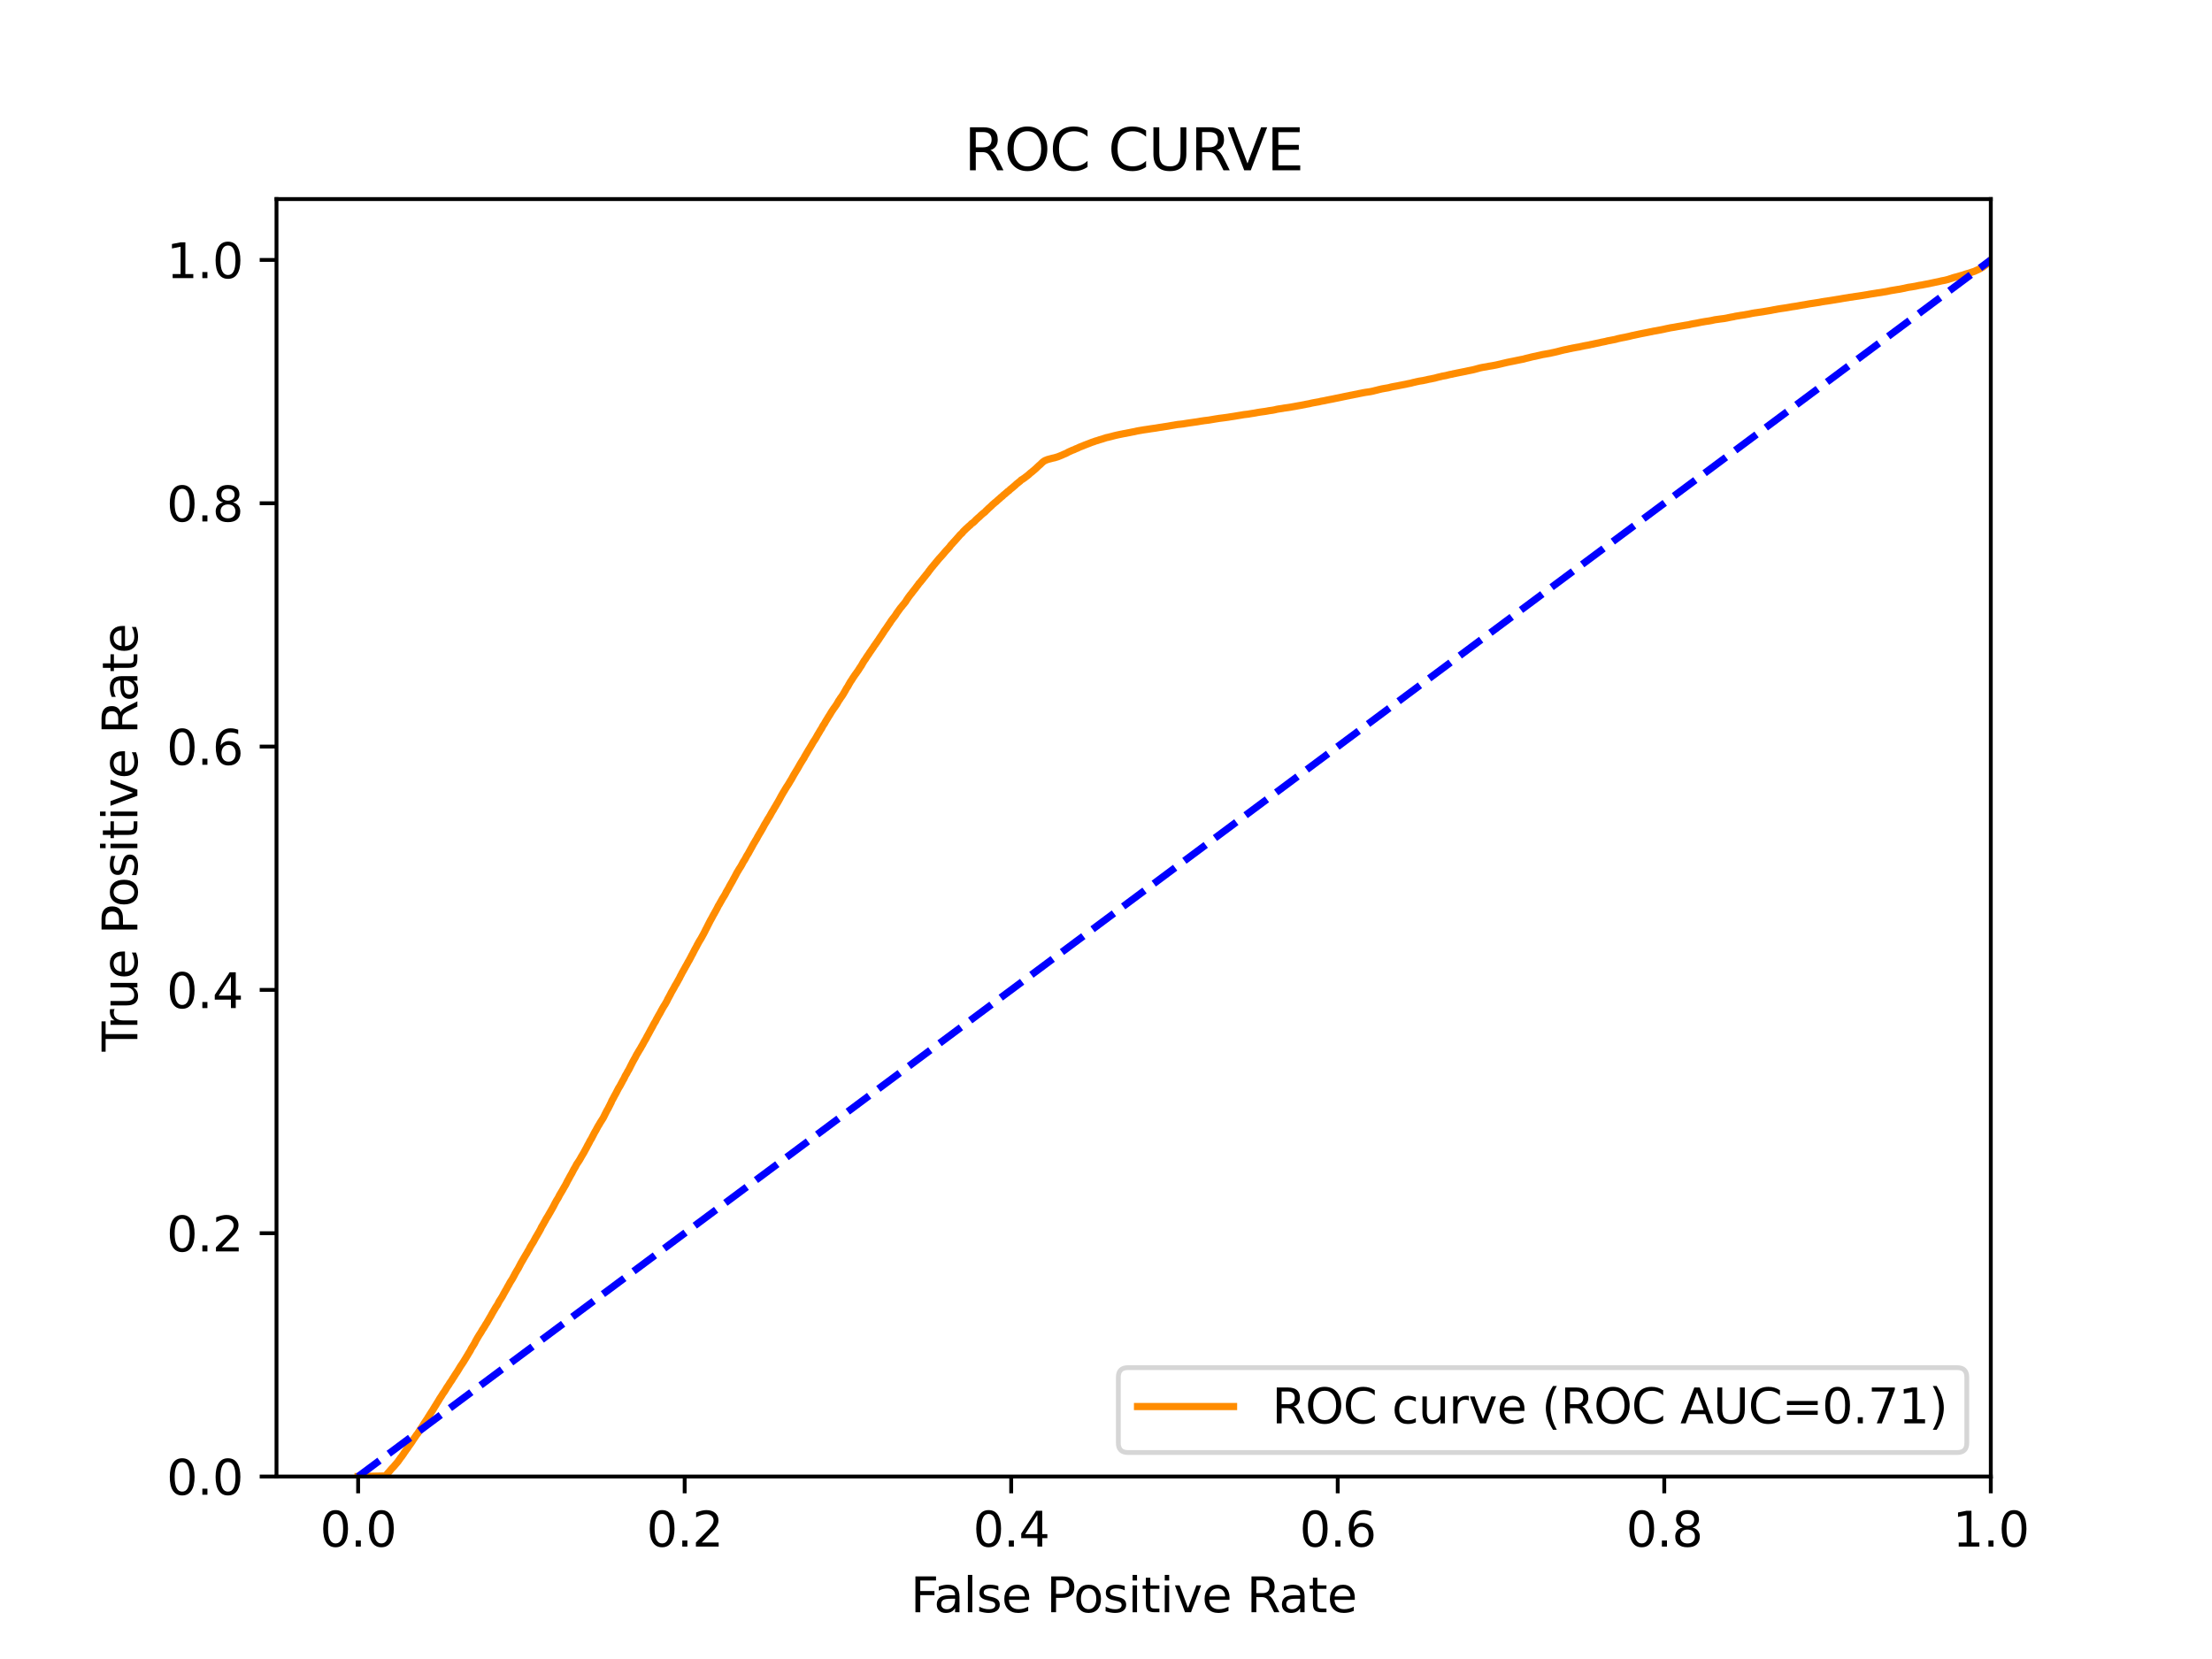 <?xml version="1.0" encoding="utf-8" standalone="no"?>
<!DOCTYPE svg PUBLIC "-//W3C//DTD SVG 1.1//EN"
  "http://www.w3.org/Graphics/SVG/1.1/DTD/svg11.dtd">
<svg xmlns:xlink="http://www.w3.org/1999/xlink" width="460.8pt" height="345.6pt" viewBox="0 0 460.8 345.6" xmlns="http://www.w3.org/2000/svg" version="1.1">
 <defs>
  <style type="text/css">*{stroke-linejoin: round; stroke-linecap: butt}</style>
 </defs>
 <g id="figure_1">
  <g id="patch_1">
   <path d="M 0 345.6 
L 460.8 345.6 
L 460.8 0 
L 0 0 
z
" style="fill: #ffffff"/>
  </g>
  <g id="axes_1">
   <g id="patch_2">
    <path d="M 57.6 307.584 
L 414.72 307.584 
L 414.72 41.472 
L 57.6 41.472 
z
" style="fill: #ffffff"/>
   </g>
   <g id="matplotlib.axis_1">
    <g id="xtick_1">
     <g id="line2d_1">
      <defs>
       <path id="m692a5f0bb3" d="M 0 0 
L 0 3.5 
" style="stroke: #000000; stroke-width: 0.8"/>
      </defs>
      <g>
       <use xlink:href="#m692a5f0bb3" x="74.606" y="307.584" style="stroke: #000000; stroke-width: 0.8"/>
      </g>
     </g>
     <g id="text_1">
      <!-- 0.0 -->
      <g transform="translate(66.654 322.182)scale(0.1 -0.1)">
       <defs>
        <path id="DejaVuSans-30" d="M 2034 4250 
Q 1547 4250 1301 3770 
Q 1056 3291 1056 2328 
Q 1056 1369 1301 889 
Q 1547 409 2034 409 
Q 2525 409 2770 889 
Q 3016 1369 3016 2328 
Q 3016 3291 2770 3770 
Q 2525 4250 2034 4250 
z
M 2034 4750 
Q 2819 4750 3233 4129 
Q 3647 3509 3647 2328 
Q 3647 1150 3233 529 
Q 2819 -91 2034 -91 
Q 1250 -91 836 529 
Q 422 1150 422 2328 
Q 422 3509 836 4129 
Q 1250 4750 2034 4750 
z
" transform="scale(0.016)"/>
        <path id="DejaVuSans-2e" d="M 684 794 
L 1344 794 
L 1344 0 
L 684 0 
L 684 794 
z
" transform="scale(0.016)"/>
       </defs>
       <use xlink:href="#DejaVuSans-30"/>
       <use xlink:href="#DejaVuSans-2e" x="63.623"/>
       <use xlink:href="#DejaVuSans-30" x="95.41"/>
      </g>
     </g>
    </g>
    <g id="xtick_2">
     <g id="line2d_2">
      <g>
       <use xlink:href="#m692a5f0bb3" x="142.629" y="307.584" style="stroke: #000000; stroke-width: 0.8"/>
      </g>
     </g>
     <g id="text_2">
      <!-- 0.2 -->
      <g transform="translate(134.677 322.182)scale(0.1 -0.1)">
       <defs>
        <path id="DejaVuSans-32" d="M 1228 531 
L 3431 531 
L 3431 0 
L 469 0 
L 469 531 
Q 828 903 1448 1529 
Q 2069 2156 2228 2338 
Q 2531 2678 2651 2914 
Q 2772 3150 2772 3378 
Q 2772 3750 2511 3984 
Q 2250 4219 1831 4219 
Q 1534 4219 1204 4116 
Q 875 4013 500 3803 
L 500 4441 
Q 881 4594 1212 4672 
Q 1544 4750 1819 4750 
Q 2544 4750 2975 4387 
Q 3406 4025 3406 3419 
Q 3406 3131 3298 2873 
Q 3191 2616 2906 2266 
Q 2828 2175 2409 1742 
Q 1991 1309 1228 531 
z
" transform="scale(0.016)"/>
       </defs>
       <use xlink:href="#DejaVuSans-30"/>
       <use xlink:href="#DejaVuSans-2e" x="63.623"/>
       <use xlink:href="#DejaVuSans-32" x="95.41"/>
      </g>
     </g>
    </g>
    <g id="xtick_3">
     <g id="line2d_3">
      <g>
       <use xlink:href="#m692a5f0bb3" x="210.651" y="307.584" style="stroke: #000000; stroke-width: 0.8"/>
      </g>
     </g>
     <g id="text_3">
      <!-- 0.4 -->
      <g transform="translate(202.7 322.182)scale(0.1 -0.1)">
       <defs>
        <path id="DejaVuSans-34" d="M 2419 4116 
L 825 1625 
L 2419 1625 
L 2419 4116 
z
M 2253 4666 
L 3047 4666 
L 3047 1625 
L 3713 1625 
L 3713 1100 
L 3047 1100 
L 3047 0 
L 2419 0 
L 2419 1100 
L 313 1100 
L 313 1709 
L 2253 4666 
z
" transform="scale(0.016)"/>
       </defs>
       <use xlink:href="#DejaVuSans-30"/>
       <use xlink:href="#DejaVuSans-2e" x="63.623"/>
       <use xlink:href="#DejaVuSans-34" x="95.41"/>
      </g>
     </g>
    </g>
    <g id="xtick_4">
     <g id="line2d_4">
      <g>
       <use xlink:href="#m692a5f0bb3" x="278.674" y="307.584" style="stroke: #000000; stroke-width: 0.8"/>
      </g>
     </g>
     <g id="text_4">
      <!-- 0.6 -->
      <g transform="translate(270.723 322.182)scale(0.1 -0.1)">
       <defs>
        <path id="DejaVuSans-36" d="M 2113 2584 
Q 1688 2584 1439 2293 
Q 1191 2003 1191 1497 
Q 1191 994 1439 701 
Q 1688 409 2113 409 
Q 2538 409 2786 701 
Q 3034 994 3034 1497 
Q 3034 2003 2786 2293 
Q 2538 2584 2113 2584 
z
M 3366 4563 
L 3366 3988 
Q 3128 4100 2886 4159 
Q 2644 4219 2406 4219 
Q 1781 4219 1451 3797 
Q 1122 3375 1075 2522 
Q 1259 2794 1537 2939 
Q 1816 3084 2150 3084 
Q 2853 3084 3261 2657 
Q 3669 2231 3669 1497 
Q 3669 778 3244 343 
Q 2819 -91 2113 -91 
Q 1303 -91 875 529 
Q 447 1150 447 2328 
Q 447 3434 972 4092 
Q 1497 4750 2381 4750 
Q 2619 4750 2861 4703 
Q 3103 4656 3366 4563 
z
" transform="scale(0.016)"/>
       </defs>
       <use xlink:href="#DejaVuSans-30"/>
       <use xlink:href="#DejaVuSans-2e" x="63.623"/>
       <use xlink:href="#DejaVuSans-36" x="95.41"/>
      </g>
     </g>
    </g>
    <g id="xtick_5">
     <g id="line2d_5">
      <g>
       <use xlink:href="#m692a5f0bb3" x="346.697" y="307.584" style="stroke: #000000; stroke-width: 0.8"/>
      </g>
     </g>
     <g id="text_5">
      <!-- 0.8 -->
      <g transform="translate(338.746 322.182)scale(0.1 -0.1)">
       <defs>
        <path id="DejaVuSans-38" d="M 2034 2216 
Q 1584 2216 1326 1975 
Q 1069 1734 1069 1313 
Q 1069 891 1326 650 
Q 1584 409 2034 409 
Q 2484 409 2743 651 
Q 3003 894 3003 1313 
Q 3003 1734 2745 1975 
Q 2488 2216 2034 2216 
z
M 1403 2484 
Q 997 2584 770 2862 
Q 544 3141 544 3541 
Q 544 4100 942 4425 
Q 1341 4750 2034 4750 
Q 2731 4750 3128 4425 
Q 3525 4100 3525 3541 
Q 3525 3141 3298 2862 
Q 3072 2584 2669 2484 
Q 3125 2378 3379 2068 
Q 3634 1759 3634 1313 
Q 3634 634 3220 271 
Q 2806 -91 2034 -91 
Q 1263 -91 848 271 
Q 434 634 434 1313 
Q 434 1759 690 2068 
Q 947 2378 1403 2484 
z
M 1172 3481 
Q 1172 3119 1398 2916 
Q 1625 2713 2034 2713 
Q 2441 2713 2670 2916 
Q 2900 3119 2900 3481 
Q 2900 3844 2670 4047 
Q 2441 4250 2034 4250 
Q 1625 4250 1398 4047 
Q 1172 3844 1172 3481 
z
" transform="scale(0.016)"/>
       </defs>
       <use xlink:href="#DejaVuSans-30"/>
       <use xlink:href="#DejaVuSans-2e" x="63.623"/>
       <use xlink:href="#DejaVuSans-38" x="95.41"/>
      </g>
     </g>
    </g>
    <g id="xtick_6">
     <g id="line2d_6">
      <g>
       <use xlink:href="#m692a5f0bb3" x="414.72" y="307.584" style="stroke: #000000; stroke-width: 0.8"/>
      </g>
     </g>
     <g id="text_6">
      <!-- 1.0 -->
      <g transform="translate(406.768 322.182)scale(0.1 -0.1)">
       <defs>
        <path id="DejaVuSans-31" d="M 794 531 
L 1825 531 
L 1825 4091 
L 703 3866 
L 703 4441 
L 1819 4666 
L 2450 4666 
L 2450 531 
L 3481 531 
L 3481 0 
L 794 0 
L 794 531 
z
" transform="scale(0.016)"/>
       </defs>
       <use xlink:href="#DejaVuSans-31"/>
       <use xlink:href="#DejaVuSans-2e" x="63.623"/>
       <use xlink:href="#DejaVuSans-30" x="95.41"/>
      </g>
     </g>
    </g>
    <g id="text_7">
     <!-- False Positive Rate -->
     <g transform="translate(189.694 335.861)scale(0.1 -0.1)">
      <defs>
       <path id="DejaVuSans-46" d="M 628 4666 
L 3309 4666 
L 3309 4134 
L 1259 4134 
L 1259 2759 
L 3109 2759 
L 3109 2228 
L 1259 2228 
L 1259 0 
L 628 0 
L 628 4666 
z
" transform="scale(0.016)"/>
       <path id="DejaVuSans-61" d="M 2194 1759 
Q 1497 1759 1228 1600 
Q 959 1441 959 1056 
Q 959 750 1161 570 
Q 1363 391 1709 391 
Q 2188 391 2477 730 
Q 2766 1069 2766 1631 
L 2766 1759 
L 2194 1759 
z
M 3341 1997 
L 3341 0 
L 2766 0 
L 2766 531 
Q 2569 213 2275 61 
Q 1981 -91 1556 -91 
Q 1019 -91 701 211 
Q 384 513 384 1019 
Q 384 1609 779 1909 
Q 1175 2209 1959 2209 
L 2766 2209 
L 2766 2266 
Q 2766 2663 2505 2880 
Q 2244 3097 1772 3097 
Q 1472 3097 1187 3025 
Q 903 2953 641 2809 
L 641 3341 
Q 956 3463 1253 3523 
Q 1550 3584 1831 3584 
Q 2591 3584 2966 3190 
Q 3341 2797 3341 1997 
z
" transform="scale(0.016)"/>
       <path id="DejaVuSans-6c" d="M 603 4863 
L 1178 4863 
L 1178 0 
L 603 0 
L 603 4863 
z
" transform="scale(0.016)"/>
       <path id="DejaVuSans-73" d="M 2834 3397 
L 2834 2853 
Q 2591 2978 2328 3040 
Q 2066 3103 1784 3103 
Q 1356 3103 1142 2972 
Q 928 2841 928 2578 
Q 928 2378 1081 2264 
Q 1234 2150 1697 2047 
L 1894 2003 
Q 2506 1872 2764 1633 
Q 3022 1394 3022 966 
Q 3022 478 2636 193 
Q 2250 -91 1575 -91 
Q 1294 -91 989 -36 
Q 684 19 347 128 
L 347 722 
Q 666 556 975 473 
Q 1284 391 1588 391 
Q 1994 391 2212 530 
Q 2431 669 2431 922 
Q 2431 1156 2273 1281 
Q 2116 1406 1581 1522 
L 1381 1569 
Q 847 1681 609 1914 
Q 372 2147 372 2553 
Q 372 3047 722 3315 
Q 1072 3584 1716 3584 
Q 2034 3584 2315 3537 
Q 2597 3491 2834 3397 
z
" transform="scale(0.016)"/>
       <path id="DejaVuSans-65" d="M 3597 1894 
L 3597 1613 
L 953 1613 
Q 991 1019 1311 708 
Q 1631 397 2203 397 
Q 2534 397 2845 478 
Q 3156 559 3463 722 
L 3463 178 
Q 3153 47 2828 -22 
Q 2503 -91 2169 -91 
Q 1331 -91 842 396 
Q 353 884 353 1716 
Q 353 2575 817 3079 
Q 1281 3584 2069 3584 
Q 2775 3584 3186 3129 
Q 3597 2675 3597 1894 
z
M 3022 2063 
Q 3016 2534 2758 2815 
Q 2500 3097 2075 3097 
Q 1594 3097 1305 2825 
Q 1016 2553 972 2059 
L 3022 2063 
z
" transform="scale(0.016)"/>
       <path id="DejaVuSans-20" transform="scale(0.016)"/>
       <path id="DejaVuSans-50" d="M 1259 4147 
L 1259 2394 
L 2053 2394 
Q 2494 2394 2734 2622 
Q 2975 2850 2975 3272 
Q 2975 3691 2734 3919 
Q 2494 4147 2053 4147 
L 1259 4147 
z
M 628 4666 
L 2053 4666 
Q 2838 4666 3239 4311 
Q 3641 3956 3641 3272 
Q 3641 2581 3239 2228 
Q 2838 1875 2053 1875 
L 1259 1875 
L 1259 0 
L 628 0 
L 628 4666 
z
" transform="scale(0.016)"/>
       <path id="DejaVuSans-6f" d="M 1959 3097 
Q 1497 3097 1228 2736 
Q 959 2375 959 1747 
Q 959 1119 1226 758 
Q 1494 397 1959 397 
Q 2419 397 2687 759 
Q 2956 1122 2956 1747 
Q 2956 2369 2687 2733 
Q 2419 3097 1959 3097 
z
M 1959 3584 
Q 2709 3584 3137 3096 
Q 3566 2609 3566 1747 
Q 3566 888 3137 398 
Q 2709 -91 1959 -91 
Q 1206 -91 779 398 
Q 353 888 353 1747 
Q 353 2609 779 3096 
Q 1206 3584 1959 3584 
z
" transform="scale(0.016)"/>
       <path id="DejaVuSans-69" d="M 603 3500 
L 1178 3500 
L 1178 0 
L 603 0 
L 603 3500 
z
M 603 4863 
L 1178 4863 
L 1178 4134 
L 603 4134 
L 603 4863 
z
" transform="scale(0.016)"/>
       <path id="DejaVuSans-74" d="M 1172 4494 
L 1172 3500 
L 2356 3500 
L 2356 3053 
L 1172 3053 
L 1172 1153 
Q 1172 725 1289 603 
Q 1406 481 1766 481 
L 2356 481 
L 2356 0 
L 1766 0 
Q 1100 0 847 248 
Q 594 497 594 1153 
L 594 3053 
L 172 3053 
L 172 3500 
L 594 3500 
L 594 4494 
L 1172 4494 
z
" transform="scale(0.016)"/>
       <path id="DejaVuSans-76" d="M 191 3500 
L 800 3500 
L 1894 563 
L 2988 3500 
L 3597 3500 
L 2284 0 
L 1503 0 
L 191 3500 
z
" transform="scale(0.016)"/>
       <path id="DejaVuSans-52" d="M 2841 2188 
Q 3044 2119 3236 1894 
Q 3428 1669 3622 1275 
L 4263 0 
L 3584 0 
L 2988 1197 
Q 2756 1666 2539 1819 
Q 2322 1972 1947 1972 
L 1259 1972 
L 1259 0 
L 628 0 
L 628 4666 
L 2053 4666 
Q 2853 4666 3247 4331 
Q 3641 3997 3641 3322 
Q 3641 2881 3436 2590 
Q 3231 2300 2841 2188 
z
M 1259 4147 
L 1259 2491 
L 2053 2491 
Q 2509 2491 2742 2702 
Q 2975 2913 2975 3322 
Q 2975 3731 2742 3939 
Q 2509 4147 2053 4147 
L 1259 4147 
z
" transform="scale(0.016)"/>
      </defs>
      <use xlink:href="#DejaVuSans-46"/>
      <use xlink:href="#DejaVuSans-61" x="48.395"/>
      <use xlink:href="#DejaVuSans-6c" x="109.674"/>
      <use xlink:href="#DejaVuSans-73" x="137.457"/>
      <use xlink:href="#DejaVuSans-65" x="189.557"/>
      <use xlink:href="#DejaVuSans-20" x="251.08"/>
      <use xlink:href="#DejaVuSans-50" x="282.867"/>
      <use xlink:href="#DejaVuSans-6f" x="339.545"/>
      <use xlink:href="#DejaVuSans-73" x="400.727"/>
      <use xlink:href="#DejaVuSans-69" x="452.826"/>
      <use xlink:href="#DejaVuSans-74" x="480.609"/>
      <use xlink:href="#DejaVuSans-69" x="519.818"/>
      <use xlink:href="#DejaVuSans-76" x="547.602"/>
      <use xlink:href="#DejaVuSans-65" x="606.781"/>
      <use xlink:href="#DejaVuSans-20" x="668.305"/>
      <use xlink:href="#DejaVuSans-52" x="700.092"/>
      <use xlink:href="#DejaVuSans-61" x="767.324"/>
      <use xlink:href="#DejaVuSans-74" x="828.604"/>
      <use xlink:href="#DejaVuSans-65" x="867.812"/>
     </g>
    </g>
   </g>
   <g id="matplotlib.axis_2">
    <g id="ytick_1">
     <g id="line2d_7">
      <defs>
       <path id="m450823a027" d="M 0 0 
L -3.5 0 
" style="stroke: #000000; stroke-width: 0.8"/>
      </defs>
      <g>
       <use xlink:href="#m450823a027" x="57.6" y="307.584" style="stroke: #000000; stroke-width: 0.8"/>
      </g>
     </g>
     <g id="text_8">
      <!-- 0.0 -->
      <g transform="translate(34.697 311.383)scale(0.1 -0.1)">
       <use xlink:href="#DejaVuSans-30"/>
       <use xlink:href="#DejaVuSans-2e" x="63.623"/>
       <use xlink:href="#DejaVuSans-30" x="95.41"/>
      </g>
     </g>
    </g>
    <g id="ytick_2">
     <g id="line2d_8">
      <g>
       <use xlink:href="#m450823a027" x="57.6" y="256.896" style="stroke: #000000; stroke-width: 0.8"/>
      </g>
     </g>
     <g id="text_9">
      <!-- 0.2 -->
      <g transform="translate(34.697 260.695)scale(0.1 -0.1)">
       <use xlink:href="#DejaVuSans-30"/>
       <use xlink:href="#DejaVuSans-2e" x="63.623"/>
       <use xlink:href="#DejaVuSans-32" x="95.41"/>
      </g>
     </g>
    </g>
    <g id="ytick_3">
     <g id="line2d_9">
      <g>
       <use xlink:href="#m450823a027" x="57.6" y="206.208" style="stroke: #000000; stroke-width: 0.8"/>
      </g>
     </g>
     <g id="text_10">
      <!-- 0.4 -->
      <g transform="translate(34.697 210.007)scale(0.1 -0.1)">
       <use xlink:href="#DejaVuSans-30"/>
       <use xlink:href="#DejaVuSans-2e" x="63.623"/>
       <use xlink:href="#DejaVuSans-34" x="95.41"/>
      </g>
     </g>
    </g>
    <g id="ytick_4">
     <g id="line2d_10">
      <g>
       <use xlink:href="#m450823a027" x="57.6" y="155.52" style="stroke: #000000; stroke-width: 0.8"/>
      </g>
     </g>
     <g id="text_11">
      <!-- 0.6 -->
      <g transform="translate(34.697 159.319)scale(0.1 -0.1)">
       <use xlink:href="#DejaVuSans-30"/>
       <use xlink:href="#DejaVuSans-2e" x="63.623"/>
       <use xlink:href="#DejaVuSans-36" x="95.41"/>
      </g>
     </g>
    </g>
    <g id="ytick_5">
     <g id="line2d_11">
      <g>
       <use xlink:href="#m450823a027" x="57.6" y="104.832" style="stroke: #000000; stroke-width: 0.8"/>
      </g>
     </g>
     <g id="text_12">
      <!-- 0.8 -->
      <g transform="translate(34.697 108.631)scale(0.1 -0.1)">
       <use xlink:href="#DejaVuSans-30"/>
       <use xlink:href="#DejaVuSans-2e" x="63.623"/>
       <use xlink:href="#DejaVuSans-38" x="95.41"/>
      </g>
     </g>
    </g>
    <g id="ytick_6">
     <g id="line2d_12">
      <g>
       <use xlink:href="#m450823a027" x="57.6" y="54.144" style="stroke: #000000; stroke-width: 0.8"/>
      </g>
     </g>
     <g id="text_13">
      <!-- 1.0 -->
      <g transform="translate(34.697 57.943)scale(0.1 -0.1)">
       <use xlink:href="#DejaVuSans-31"/>
       <use xlink:href="#DejaVuSans-2e" x="63.623"/>
       <use xlink:href="#DejaVuSans-30" x="95.41"/>
      </g>
     </g>
    </g>
    <g id="text_14">
     <!-- True Positive Rate -->
     <g transform="translate(28.617 219.058)rotate(-90)scale(0.1 -0.1)">
      <defs>
       <path id="DejaVuSans-54" d="M -19 4666 
L 3928 4666 
L 3928 4134 
L 2272 4134 
L 2272 0 
L 1638 0 
L 1638 4134 
L -19 4134 
L -19 4666 
z
" transform="scale(0.016)"/>
       <path id="DejaVuSans-72" d="M 2631 2963 
Q 2534 3019 2420 3045 
Q 2306 3072 2169 3072 
Q 1681 3072 1420 2755 
Q 1159 2438 1159 1844 
L 1159 0 
L 581 0 
L 581 3500 
L 1159 3500 
L 1159 2956 
Q 1341 3275 1631 3429 
Q 1922 3584 2338 3584 
Q 2397 3584 2469 3576 
Q 2541 3569 2628 3553 
L 2631 2963 
z
" transform="scale(0.016)"/>
       <path id="DejaVuSans-75" d="M 544 1381 
L 544 3500 
L 1119 3500 
L 1119 1403 
Q 1119 906 1312 657 
Q 1506 409 1894 409 
Q 2359 409 2629 706 
Q 2900 1003 2900 1516 
L 2900 3500 
L 3475 3500 
L 3475 0 
L 2900 0 
L 2900 538 
Q 2691 219 2414 64 
Q 2138 -91 1772 -91 
Q 1169 -91 856 284 
Q 544 659 544 1381 
z
M 1991 3584 
L 1991 3584 
z
" transform="scale(0.016)"/>
      </defs>
      <use xlink:href="#DejaVuSans-54"/>
      <use xlink:href="#DejaVuSans-72" x="46.334"/>
      <use xlink:href="#DejaVuSans-75" x="87.447"/>
      <use xlink:href="#DejaVuSans-65" x="150.826"/>
      <use xlink:href="#DejaVuSans-20" x="212.35"/>
      <use xlink:href="#DejaVuSans-50" x="244.137"/>
      <use xlink:href="#DejaVuSans-6f" x="300.814"/>
      <use xlink:href="#DejaVuSans-73" x="361.996"/>
      <use xlink:href="#DejaVuSans-69" x="414.096"/>
      <use xlink:href="#DejaVuSans-74" x="441.879"/>
      <use xlink:href="#DejaVuSans-69" x="481.088"/>
      <use xlink:href="#DejaVuSans-76" x="508.871"/>
      <use xlink:href="#DejaVuSans-65" x="568.051"/>
      <use xlink:href="#DejaVuSans-20" x="629.574"/>
      <use xlink:href="#DejaVuSans-52" x="661.361"/>
      <use xlink:href="#DejaVuSans-61" x="728.594"/>
      <use xlink:href="#DejaVuSans-74" x="789.873"/>
      <use xlink:href="#DejaVuSans-65" x="829.082"/>
     </g>
    </g>
   </g>
   <g id="line2d_13">
    <path d="M 74.606 307.584 
L 80.294 307.474 
L 80.399 307.331 
L 80.405 307.331 
L 80.521 307.222 
L 80.626 307.098 
L 80.631 307.098 
L 80.709 306.988 
L 80.819 306.847 
L 80.934 306.737 
L 81.045 306.609 
L 81.045 306.609 
L 81.136 306.499 
L 81.243 306.371 
L 81.246 306.371 
L 81.339 306.261 
L 81.449 306.121 
L 81.45 306.121 
L 81.551 306.011 
L 81.661 305.889 
L 81.662 305.889 
L 81.759 305.779 
L 81.869 305.68 
L 81.87 305.68 
L 81.969 305.57 
L 82.077 305.448 
L 82.08 305.448 
L 82.17 305.338 
L 82.277 305.21 
L 82.281 305.21 
L 82.37 305.1 
L 82.481 304.972 
L 82.481 304.972 
L 82.576 304.862 
L 82.679 304.742 
L 82.687 304.742 
L 82.768 304.633 
L 82.882 304.5 
L 82.969 304.39 
L 83.084 304.204 
L 83.172 304.094 
L 83.289 303.941 
L 83.351 303.832 
L 83.461 303.668 
L 83.462 303.668 
L 83.567 303.558 
L 83.677 303.424 
L 83.677 303.424 
L 83.754 303.314 
L 83.863 303.144 
L 83.865 303.144 
L 83.949 303.035 
L 84.059 302.875 
L 84.059 302.875 
L 84.126 302.766 
L 84.237 302.59 
L 84.237 302.59 
L 84.315 302.48 
L 84.426 302.337 
L 84.426 302.337 
L 84.495 302.227 
L 84.605 302.049 
L 84.606 302.049 
L 84.701 301.94 
L 84.81 301.782 
L 84.812 301.782 
L 84.904 301.673 
L 85.014 301.497 
L 85.015 301.497 
L 85.082 301.387 
L 85.193 301.219 
L 85.194 301.219 
L 85.28 301.11 
L 85.39 300.971 
L 85.391 300.971 
L 85.467 300.861 
L 85.575 300.708 
L 85.578 300.708 
L 85.655 300.599 
L 85.773 300.414 
L 85.855 300.305 
L 85.964 300.114 
L 85.966 300.114 
L 86.039 300.005 
L 86.148 299.824 
L 86.149 299.824 
L 86.231 299.715 
L 86.349 299.539 
L 86.424 299.429 
L 86.534 299.282 
L 86.535 299.282 
L 86.595 299.172 
L 86.706 299.013 
L 86.706 299.013 
L 86.785 298.903 
L 86.896 298.763 
L 86.896 298.763 
L 86.998 298.653 
L 86.998 298.652 
L 87.117 298.456 
L 87.189 298.347 
L 87.299 298.177 
L 87.3 298.177 
L 87.371 298.067 
L 87.482 297.898 
L 87.483 297.898 
L 87.557 297.788 
L 87.668 297.606 
L 87.668 297.606 
L 87.751 297.496 
L 87.862 297.324 
L 87.862 297.324 
L 87.938 297.215 
L 88.047 297.037 
L 88.049 297.037 
L 88.119 296.927 
L 88.234 296.728 
L 88.287 296.618 
L 88.397 296.459 
L 88.398 296.459 
L 88.47 296.349 
L 88.577 296.19 
L 88.581 296.19 
L 88.653 296.08 
L 88.768 295.908 
L 88.835 295.799 
L 88.944 295.656 
L 88.945 295.656 
L 89.012 295.546 
L 89.127 295.36 
L 89.184 295.25 
L 89.299 295.081 
L 89.374 294.971 
L 89.489 294.774 
L 89.554 294.665 
L 89.663 294.491 
L 89.665 294.491 
L 89.74 294.381 
L 89.854 294.199 
L 89.925 294.089 
L 90.039 293.926 
L 90.113 293.816 
L 90.228 293.615 
L 90.295 293.505 
L 90.42 293.303 
L 90.491 293.193 
L 90.611 292.982 
L 90.684 292.872 
L 90.794 292.709 
L 90.795 292.709 
L 90.858 292.599 
L 90.969 292.4 
L 90.969 292.4 
L 91.044 292.291 
L 91.153 292.108 
L 91.155 292.108 
L 91.234 291.999 
L 91.345 291.792 
L 91.345 291.792 
L 91.421 291.682 
L 91.536 291.475 
L 91.601 291.365 
L 91.71 291.2 
L 91.712 291.2 
L 91.777 291.091 
L 91.886 290.937 
L 91.888 290.937 
L 91.956 290.829 
L 91.956 290.827 
L 92.071 290.647 
L 92.135 290.537 
L 92.245 290.355 
L 92.246 290.355 
L 92.315 290.246 
L 92.422 290.113 
L 92.425 290.113 
L 92.51 290.003 
L 92.62 289.821 
L 92.621 289.821 
L 92.691 289.712 
L 92.801 289.534 
L 92.802 289.534 
L 92.874 289.424 
L 92.985 289.213 
L 92.986 289.213 
L 93.1 289.033 
L 93.177 288.923 
L 93.295 288.751 
L 93.367 288.642 
L 93.476 288.497 
L 93.478 288.497 
L 93.542 288.387 
L 93.652 288.186 
L 93.653 288.186 
L 93.73 288.077 
L 93.844 287.896 
L 93.933 287.787 
L 94.051 287.613 
L 94.122 287.503 
L 94.233 287.323 
L 94.234 287.323 
L 94.289 287.213 
L 94.409 287.027 
L 94.491 286.917 
L 94.606 286.748 
L 94.657 286.638 
L 94.657 286.637 
L 94.775 286.468 
L 94.849 286.359 
L 94.957 286.172 
L 94.96 286.172 
L 95.031 286.063 
L 95.144 285.918 
L 95.215 285.808 
L 95.334 285.611 
L 95.407 285.502 
L 95.516 285.311 
L 95.518 285.311 
L 95.587 285.202 
L 95.707 284.997 
L 95.772 284.887 
L 95.881 284.705 
L 95.883 284.705 
L 95.956 284.595 
L 96.067 284.421 
L 96.145 284.312 
L 96.255 284.154 
L 96.256 284.154 
L 96.331 284.045 
L 96.443 283.852 
L 96.53 283.742 
L 96.649 283.542 
L 96.717 283.432 
L 96.827 283.242 
L 96.828 283.242 
L 96.901 283.132 
L 97.024 282.931 
L 97.091 282.821 
L 97.206 282.627 
L 97.267 282.519 
L 97.376 282.352 
L 97.378 282.352 
L 97.445 282.242 
L 97.561 282.029 
L 97.635 281.919 
L 97.746 281.726 
L 97.821 281.617 
L 97.934 281.422 
L 97.997 281.313 
L 98.106 281.093 
L 98.108 281.093 
L 98.156 280.983 
L 98.267 280.799 
L 98.267 280.799 
L 98.333 280.69 
L 98.442 280.524 
L 98.444 280.524 
L 98.513 280.414 
L 98.622 280.222 
L 98.624 280.222 
L 98.698 280.112 
L 98.809 279.936 
L 98.859 279.829 
L 98.975 279.619 
L 99.023 279.51 
L 99.139 279.278 
L 99.201 279.168 
L 99.32 278.972 
L 99.378 278.862 
L 99.485 278.663 
L 99.489 278.663 
L 99.562 278.554 
L 99.677 278.361 
L 99.738 278.251 
L 99.853 278.067 
L 99.929 277.957 
L 100.044 277.786 
L 100.11 277.676 
L 100.225 277.498 
L 100.288 277.388 
L 100.396 277.196 
L 100.399 277.196 
L 100.454 277.088 
L 100.569 276.908 
L 100.655 276.798 
L 100.77 276.604 
L 100.849 276.494 
L 100.971 276.277 
L 101.05 276.167 
L 101.166 275.939 
L 101.239 275.83 
L 101.366 275.639 
L 101.452 275.529 
L 101.563 275.296 
L 101.563 275.296 
L 101.638 275.186 
L 101.749 274.985 
L 101.749 274.985 
L 101.82 274.878 
L 101.82 274.876 
L 101.94 274.65 
L 102.006 274.54 
L 102.121 274.344 
L 102.189 274.234 
L 102.304 274.046 
L 102.357 273.938 
L 102.469 273.719 
L 102.541 273.609 
L 102.65 273.404 
L 102.652 273.404 
L 102.716 273.294 
L 102.831 273.102 
L 102.897 272.992 
L 103.013 272.779 
L 103.094 272.669 
L 103.205 272.456 
L 103.206 272.456 
L 103.268 272.345 
L 103.389 272.17 
L 103.451 272.061 
L 103.568 271.918 
L 103.628 271.808 
L 103.738 271.605 
L 103.739 271.605 
L 103.855 271.369 
L 103.911 271.26 
L 104.031 271.038 
L 104.104 270.929 
L 104.214 270.765 
L 104.215 270.765 
L 104.282 270.655 
L 104.391 270.486 
L 104.393 270.486 
L 104.452 270.376 
L 104.452 270.375 
L 104.578 270.192 
L 104.643 270.082 
L 104.753 269.858 
L 104.754 269.858 
L 104.823 269.748 
L 104.934 269.509 
L 104.934 269.509 
L 105.008 269.399 
L 105.123 269.184 
L 105.188 269.074 
L 105.298 268.873 
L 105.299 268.873 
L 105.418 268.67 
L 105.487 268.561 
L 105.602 268.362 
L 105.649 268.252 
L 105.764 268.033 
L 105.834 267.923 
L 105.949 267.725 
L 106.017 267.615 
L 106.133 267.381 
L 106.198 267.271 
L 106.309 267.06 
L 106.309 267.06 
L 106.393 266.95 
L 106.502 266.766 
L 106.504 266.766 
L 106.577 266.657 
L 106.7 266.466 
L 106.76 266.356 
L 106.875 266.145 
L 106.94 266.036 
L 107.051 265.808 
L 107.051 265.808 
L 107.124 265.698 
L 107.254 265.433 
L 107.307 265.324 
L 107.307 265.323 
L 107.431 265.11 
L 107.504 265.001 
L 107.629 264.763 
L 107.698 264.655 
L 107.814 264.465 
L 107.884 264.357 
L 107.999 264.16 
L 108.053 264.051 
L 108.179 263.798 
L 108.243 263.689 
L 108.352 263.477 
L 108.354 263.477 
L 108.409 263.368 
L 108.519 263.144 
L 108.52 263.144 
L 108.587 263.034 
L 108.702 262.842 
L 108.769 262.732 
L 108.884 262.521 
L 108.958 262.411 
L 109.069 262.198 
L 109.069 262.198 
L 109.136 262.089 
L 109.251 261.884 
L 109.321 261.774 
L 109.44 261.575 
L 109.499 261.468 
L 109.499 261.466 
L 109.623 261.261 
L 109.703 261.151 
L 109.813 260.944 
L 109.814 260.944 
L 109.878 260.834 
L 109.988 260.625 
L 109.989 260.625 
L 110.055 260.516 
L 110.17 260.34 
L 110.239 260.23 
L 110.349 259.977 
L 110.35 259.977 
L 110.408 259.868 
L 110.542 259.624 
L 110.614 259.514 
L 110.729 259.313 
L 110.795 259.203 
L 110.909 259.036 
L 110.975 258.928 
L 111.09 258.74 
L 111.157 258.63 
L 111.273 258.409 
L 111.325 258.299 
L 111.444 258.104 
L 111.493 257.995 
L 111.615 257.775 
L 111.68 257.666 
L 111.791 257.477 
L 111.791 257.477 
L 111.862 257.37 
L 111.977 257.169 
L 112.033 257.059 
L 112.156 256.86 
L 112.223 256.751 
L 112.343 256.529 
L 112.411 256.42 
L 112.527 256.19 
L 112.603 256.08 
L 112.72 255.805 
L 112.77 255.695 
L 112.89 255.476 
L 112.968 255.366 
L 113.089 255.136 
L 113.168 255.027 
L 113.275 254.826 
L 113.279 254.826 
L 113.33 254.716 
L 113.454 254.501 
L 113.525 254.391 
L 113.641 254.168 
L 113.694 254.058 
L 113.813 253.849 
L 113.881 253.739 
L 113.994 253.567 
L 114.057 253.458 
L 114.171 253.288 
L 114.227 253.178 
L 114.337 252.984 
L 114.338 252.984 
L 114.402 252.874 
L 114.517 252.667 
L 114.595 252.557 
L 114.71 252.328 
L 114.777 252.218 
L 114.901 252.013 
L 114.96 251.903 
L 115.075 251.698 
L 115.136 251.589 
L 115.256 251.371 
L 115.318 251.264 
L 115.437 251.011 
L 115.504 250.902 
L 115.62 250.649 
L 115.689 250.539 
L 115.689 250.538 
L 115.819 250.305 
L 115.871 250.196 
L 116.012 249.958 
L 116.084 249.848 
L 116.198 249.676 
L 116.262 249.567 
L 116.407 249.291 
L 116.46 249.182 
L 116.581 248.933 
L 116.654 248.824 
L 116.774 248.617 
L 116.843 248.507 
L 116.952 248.319 
L 116.955 248.319 
L 117.021 248.209 
L 117.136 248.006 
L 117.211 247.896 
L 117.327 247.664 
L 117.395 247.555 
L 117.505 247.362 
L 117.506 247.362 
L 117.562 247.253 
L 117.685 247.056 
L 117.748 246.946 
L 117.863 246.752 
L 117.909 246.642 
L 118.039 246.41 
L 118.086 246.3 
L 118.202 246.062 
L 118.269 245.953 
L 118.38 245.74 
L 118.38 245.74 
L 118.456 245.63 
L 118.566 245.402 
L 118.567 245.402 
L 118.631 245.293 
L 118.758 245.04 
L 118.827 244.93 
L 118.936 244.73 
L 118.938 244.73 
L 118.999 244.62 
L 119.109 244.446 
L 119.11 244.446 
L 119.163 244.336 
L 119.281 244.096 
L 119.342 243.986 
L 119.453 243.769 
L 119.51 243.659 
L 119.634 243.442 
L 119.701 243.332 
L 119.815 243.144 
L 119.879 243.034 
L 120.006 242.772 
L 120.073 242.662 
L 120.183 242.449 
L 120.184 242.449 
L 120.268 242.339 
L 120.382 242.178 
L 120.456 242.068 
L 120.583 241.871 
L 120.655 241.762 
L 120.782 241.559 
L 120.84 241.45 
L 120.948 241.263 
L 120.951 241.263 
L 121.008 241.153 
L 121.128 240.929 
L 121.2 240.82 
L 121.315 240.629 
L 121.377 240.52 
L 121.492 240.333 
L 121.551 240.224 
L 121.679 240.019 
L 121.73 239.909 
L 121.851 239.679 
L 121.919 239.57 
L 122.04 239.327 
L 122.114 239.218 
L 122.262 238.916 
L 122.325 238.806 
L 122.432 238.572 
L 122.436 238.572 
L 122.506 238.462 
L 122.626 238.241 
L 122.687 238.13 
L 122.818 237.885 
L 122.858 237.775 
L 122.969 237.579 
L 123.034 237.469 
L 123.142 237.303 
L 123.145 237.303 
L 123.208 237.194 
L 123.323 236.972 
L 123.377 236.861 
L 123.487 236.641 
L 123.488 236.641 
L 123.558 236.531 
L 123.665 236.289 
L 123.669 236.289 
L 123.733 236.179 
L 123.849 235.945 
L 123.916 235.836 
L 124.032 235.625 
L 124.11 235.515 
L 124.22 235.314 
L 124.222 235.314 
L 124.268 235.205 
L 124.384 235 
L 124.442 234.89 
L 124.562 234.666 
L 124.629 234.557 
L 124.749 234.358 
L 124.829 234.247 
L 124.989 233.948 
L 125.058 233.838 
L 125.167 233.656 
L 125.169 233.656 
L 125.25 233.547 
L 125.365 233.346 
L 125.439 233.236 
L 125.566 233.044 
L 125.629 232.934 
L 125.744 232.731 
L 125.798 232.621 
L 125.914 232.377 
L 125.975 232.268 
L 126.085 232.029 
L 126.086 232.029 
L 126.145 231.92 
L 126.264 231.688 
L 126.316 231.578 
L 126.432 231.359 
L 126.491 231.249 
L 126.605 231.063 
L 126.666 230.955 
L 126.778 230.736 
L 126.83 230.626 
L 126.941 230.399 
L 126.941 230.399 
L 127.006 230.291 
L 127.116 230.065 
L 127.117 230.065 
L 127.159 229.956 
L 127.289 229.73 
L 127.331 229.62 
L 127.442 229.339 
L 127.443 229.339 
L 127.5 229.229 
L 127.609 229.037 
L 127.611 229.037 
L 127.673 228.927 
L 127.796 228.703 
L 127.852 228.594 
L 127.97 228.366 
L 128.025 228.256 
L 128.145 228.053 
L 128.202 227.943 
L 128.314 227.753 
L 128.314 227.753 
L 128.37 227.644 
L 128.489 227.399 
L 128.543 227.29 
L 128.66 227.074 
L 128.716 226.965 
L 128.831 226.741 
L 128.884 226.634 
L 128.884 226.632 
L 128.998 226.483 
L 129.052 226.373 
L 129.18 226.166 
L 129.244 226.056 
L 129.364 225.82 
L 129.421 225.711 
L 129.536 225.516 
L 129.589 225.406 
L 129.705 225.17 
L 129.774 225.061 
L 129.884 224.87 
L 129.885 224.87 
L 129.951 224.76 
L 130.061 224.531 
L 130.062 224.531 
L 130.115 224.421 
L 130.231 224.162 
L 130.292 224.053 
L 130.411 223.85 
L 130.482 223.74 
L 130.597 223.554 
L 130.641 223.444 
L 130.641 223.443 
L 130.767 223.206 
L 130.826 223.096 
L 130.94 222.939 
L 130.995 222.829 
L 131.104 222.616 
L 131.106 222.616 
L 131.163 222.507 
L 131.273 222.271 
L 131.274 222.271 
L 131.331 222.161 
L 131.452 221.917 
L 131.577 221.681 
L 131.629 221.573 
L 131.629 221.571 
L 131.754 221.337 
L 131.798 221.227 
L 131.917 221.023 
L 131.977 220.913 
L 132.093 220.708 
L 132.149 220.598 
L 132.272 220.4 
L 132.333 220.29 
L 132.448 220.056 
L 132.496 219.946 
L 132.62 219.731 
L 132.678 219.621 
L 132.791 219.439 
L 132.863 219.329 
L 132.978 219.118 
L 133.046 219.009 
L 133.163 218.808 
L 133.232 218.698 
L 133.343 218.528 
L 133.343 218.528 
L 133.411 218.419 
L 133.526 218.197 
L 133.588 218.088 
L 133.588 218.087 
L 133.708 217.879 
L 133.775 217.769 
L 133.89 217.581 
L 133.938 217.471 
L 134.048 217.28 
L 134.049 217.28 
L 134.107 217.171 
L 134.221 216.955 
L 134.281 216.846 
L 134.395 216.67 
L 134.462 216.56 
L 134.569 216.355 
L 134.573 216.355 
L 134.64 216.246 
L 134.769 215.964 
L 134.835 215.854 
L 134.95 215.639 
L 135.014 215.529 
L 135.138 215.31 
L 135.191 215.2 
L 135.304 214.995 
L 135.363 214.886 
L 135.478 214.672 
L 135.53 214.563 
L 135.645 214.36 
L 135.711 214.25 
L 135.82 214.049 
L 135.822 214.049 
L 135.886 213.939 
L 136.012 213.696 
L 136.065 213.586 
L 136.18 213.371 
L 136.24 213.261 
L 136.349 213.06 
L 136.351 213.06 
L 136.438 212.95 
L 136.556 212.746 
L 136.609 212.636 
L 136.729 212.394 
L 136.78 212.284 
L 136.899 212.089 
L 136.955 211.98 
L 137.081 211.744 
L 137.143 211.634 
L 137.258 211.44 
L 137.318 211.33 
L 137.433 211.146 
L 137.499 211.036 
L 137.608 210.808 
L 137.61 210.808 
L 137.675 210.699 
L 137.808 210.427 
L 137.89 210.318 
L 138.019 210.061 
L 138.083 209.951 
L 138.194 209.78 
L 138.194 209.78 
L 138.25 209.67 
L 138.25 209.669 
L 138.377 209.467 
L 138.451 209.357 
L 138.56 209.204 
L 138.562 209.204 
L 138.607 209.097 
L 138.715 208.9 
L 138.718 208.9 
L 138.788 208.79 
L 138.903 208.577 
L 138.963 208.469 
L 138.963 208.468 
L 139.089 208.198 
L 139.13 208.089 
L 139.248 207.906 
L 139.304 207.797 
L 139.425 207.571 
L 139.48 207.461 
L 139.589 207.283 
L 139.591 207.283 
L 139.632 207.176 
L 139.758 206.944 
L 139.801 206.834 
L 139.917 206.625 
L 139.989 206.516 
L 140.11 206.292 
L 140.177 206.182 
L 140.307 205.951 
L 140.37 205.841 
L 140.49 205.621 
L 140.54 205.512 
L 140.651 205.311 
L 140.651 205.311 
L 140.712 205.201 
L 140.827 205.032 
L 140.903 204.924 
L 141.019 204.682 
L 141.09 204.572 
L 141.213 204.355 
L 141.262 204.245 
L 141.375 204.05 
L 141.439 203.941 
L 141.561 203.721 
L 141.613 203.612 
L 141.723 203.367 
L 141.724 203.367 
L 141.786 203.258 
L 141.894 203.061 
L 141.897 203.061 
L 141.954 202.951 
L 142.075 202.705 
L 142.129 202.595 
L 142.243 202.411 
L 142.307 202.302 
L 142.427 202.072 
L 142.494 201.962 
L 142.605 201.763 
L 142.605 201.763 
L 142.67 201.654 
L 142.793 201.412 
L 142.856 201.302 
L 142.966 201.122 
L 142.967 201.122 
L 143.027 201.014 
L 143.027 201.012 
L 143.149 200.789 
L 143.21 200.679 
L 143.33 200.451 
L 143.389 200.341 
L 143.508 200.155 
L 143.575 200.045 
L 143.691 199.803 
L 143.76 199.694 
L 143.876 199.464 
L 143.935 199.354 
L 144.044 199.149 
L 144.046 199.149 
L 144.089 199.04 
L 144.202 198.843 
L 144.279 198.733 
L 144.39 198.477 
L 144.449 198.367 
L 144.572 198.148 
L 144.626 198.038 
L 144.759 197.767 
L 144.828 197.657 
L 144.948 197.436 
L 145.01 197.325 
L 145.12 197.125 
L 145.121 197.125 
L 145.172 197.015 
L 145.283 196.784 
L 145.283 196.784 
L 145.36 196.674 
L 145.477 196.438 
L 145.543 196.328 
L 145.658 196.119 
L 145.729 196.009 
L 145.844 195.817 
L 145.916 195.709 
L 146.03 195.521 
L 146.092 195.411 
L 146.208 195.194 
L 146.273 195.084 
L 146.383 194.875 
L 146.384 194.875 
L 146.443 194.768 
L 146.555 194.575 
L 146.609 194.465 
L 146.741 194.207 
L 146.804 194.097 
L 146.92 193.853 
L 146.969 193.743 
L 147.08 193.53 
L 147.08 193.53 
L 147.145 193.42 
L 147.261 193.19 
L 147.315 193.081 
L 147.442 192.824 
L 147.5 192.714 
L 147.616 192.483 
L 147.674 192.373 
L 147.792 192.133 
L 147.854 192.023 
L 147.97 191.787 
L 148.029 191.677 
L 148.153 191.477 
L 148.203 191.367 
L 148.318 191.17 
L 148.376 191.061 
L 148.508 190.804 
L 148.57 190.694 
L 148.685 190.473 
L 148.766 190.363 
L 148.892 190.121 
L 148.947 190.011 
L 149.066 189.813 
L 149.126 189.703 
L 149.236 189.496 
L 149.237 189.496 
L 149.301 189.386 
L 149.441 189.111 
L 149.496 189.001 
L 149.63 188.722 
L 149.693 188.614 
L 149.808 188.447 
L 149.873 188.337 
L 149.994 188.099 
L 150.066 187.989 
L 150.184 187.772 
L 150.253 187.662 
L 150.373 187.432 
L 150.445 187.323 
L 150.56 187.107 
L 150.637 186.998 
L 150.765 186.793 
L 150.835 186.683 
L 150.954 186.487 
L 151.015 186.377 
L 151.132 186.166 
L 151.189 186.056 
L 151.311 185.791 
L 151.385 185.681 
L 151.499 185.483 
L 151.56 185.373 
L 151.672 185.191 
L 151.729 185.081 
L 151.84 184.895 
L 151.84 184.895 
L 151.962 184.638 
L 152.013 184.529 
L 152.131 184.361 
L 152.187 184.251 
L 152.298 184.042 
L 152.365 183.932 
L 152.484 183.734 
L 152.544 183.624 
L 152.654 183.427 
L 152.655 183.427 
L 152.71 183.318 
L 152.836 183.065 
L 152.905 182.955 
L 153.02 182.744 
L 153.08 182.635 
L 153.2 182.413 
L 153.258 182.304 
L 153.376 182.065 
L 153.445 181.955 
L 153.561 181.707 
L 153.643 181.6 
L 153.756 181.414 
L 153.817 181.304 
L 153.932 181.109 
L 154.001 181 
L 154.112 180.82 
L 154.112 180.82 
L 154.188 180.71 
L 154.316 180.511 
L 154.379 180.401 
L 154.49 180.205 
L 154.49 180.205 
L 154.555 180.095 
L 154.673 179.853 
L 154.737 179.743 
L 154.857 179.52 
L 154.92 179.41 
L 155.037 179.257 
L 155.104 179.147 
L 155.223 178.944 
L 155.28 178.835 
L 155.4 178.613 
L 155.458 178.502 
L 155.567 178.29 
L 155.569 178.29 
L 155.632 178.181 
L 155.754 178 
L 155.823 177.891 
L 155.937 177.7 
L 155.999 177.591 
L 156.117 177.353 
L 156.18 177.245 
L 156.287 177.059 
L 156.291 177.059 
L 156.343 176.949 
L 156.453 176.742 
L 156.455 176.742 
L 156.525 176.632 
L 156.634 176.446 
L 156.636 176.446 
L 156.679 176.336 
L 156.794 176.134 
L 156.859 176.024 
L 156.974 175.804 
L 157.037 175.695 
L 157.159 175.506 
L 157.223 175.397 
L 157.341 175.186 
L 157.405 175.076 
L 157.523 174.896 
L 157.586 174.786 
L 157.697 174.602 
L 157.698 174.602 
L 157.814 174.354 
L 157.874 174.246 
L 157.978 174.07 
L 157.985 174.07 
L 158.044 173.96 
L 158.163 173.753 
L 158.227 173.644 
L 158.342 173.455 
L 158.418 173.346 
L 158.533 173.137 
L 158.582 173.027 
L 158.704 172.847 
L 158.768 172.737 
L 158.883 172.528 
L 158.946 172.418 
L 159.056 172.201 
L 159.057 172.201 
L 159.119 172.091 
L 159.229 171.874 
L 159.23 171.874 
L 159.288 171.764 
L 159.398 171.597 
L 159.399 171.597 
L 159.462 171.488 
L 159.462 171.487 
L 159.585 171.288 
L 159.65 171.181 
L 159.769 170.98 
L 159.826 170.87 
L 159.941 170.659 
L 160.012 170.549 
L 160.122 170.38 
L 160.123 170.38 
L 160.204 170.272 
L 160.325 170.038 
L 160.407 169.928 
L 160.523 169.707 
L 160.576 169.597 
L 160.69 169.392 
L 160.758 169.283 
L 160.868 169.078 
L 160.87 169.078 
L 160.939 168.968 
L 161.057 168.796 
L 161.117 168.687 
L 161.238 168.457 
L 161.366 168.25 
L 161.427 168.14 
L 161.55 167.952 
L 161.606 167.842 
L 161.717 167.668 
L 161.718 167.668 
L 161.771 167.559 
L 161.884 167.356 
L 161.964 167.246 
L 162.082 167.029 
L 162.146 166.919 
L 162.264 166.712 
L 162.328 166.602 
L 162.437 166.391 
L 162.439 166.391 
L 162.5 166.282 
L 162.616 166.052 
L 162.676 165.942 
L 162.789 165.745 
L 162.845 165.636 
L 162.958 165.445 
L 163.031 165.338 
L 163.148 165.11 
L 163.214 165 
L 163.328 164.837 
L 163.398 164.727 
L 163.509 164.524 
L 163.509 164.524 
L 163.57 164.415 
L 163.674 164.245 
L 163.681 164.245 
L 163.751 164.135 
L 163.866 163.928 
L 163.946 163.818 
L 164.064 163.643 
L 164.135 163.533 
L 164.258 163.338 
L 164.325 163.229 
L 164.439 163.04 
L 164.495 162.931 
L 164.61 162.748 
L 164.662 162.64 
L 164.771 162.481 
L 164.773 162.481 
L 164.842 162.372 
L 164.957 162.171 
L 165.088 161.925 
L 165.148 161.815 
L 165.263 161.62 
L 165.313 161.511 
L 165.447 161.279 
L 165.524 161.169 
L 165.635 160.966 
L 165.635 160.966 
L 165.71 160.857 
L 165.829 160.654 
L 165.891 160.544 
L 166.002 160.368 
L 166.002 160.368 
L 166.071 160.259 
L 166.192 160.066 
L 166.242 159.956 
L 166.365 159.76 
L 166.421 159.65 
L 166.537 159.449 
L 166.59 159.34 
L 166.704 159.159 
L 166.76 159.05 
L 166.879 158.874 
L 166.931 158.764 
L 167.04 158.601 
L 167.042 158.601 
L 167.115 158.491 
L 167.235 158.276 
L 167.309 158.166 
L 167.424 158.005 
L 167.497 157.895 
L 167.605 157.634 
L 167.608 157.634 
L 167.683 157.524 
L 167.811 157.288 
L 167.878 157.179 
L 167.992 157.019 
L 168.035 156.91 
L 168.152 156.713 
L 168.23 156.603 
L 168.341 156.388 
L 168.341 156.388 
L 168.408 156.278 
L 168.516 156.105 
L 168.519 156.105 
L 168.592 155.994 
L 168.733 155.753 
L 168.801 155.643 
L 168.912 155.453 
L 168.974 155.343 
L 169.092 155.154 
L 169.152 155.045 
L 169.261 154.852 
L 169.263 154.852 
L 169.317 154.743 
L 169.44 154.548 
L 169.517 154.438 
L 169.633 154.254 
L 169.714 154.144 
L 169.823 153.971 
L 169.825 153.971 
L 169.893 153.861 
L 170.003 153.668 
L 170.004 153.668 
L 170.069 153.559 
L 170.187 153.339 
L 170.249 153.23 
L 170.36 153.033 
L 170.36 153.033 
L 170.429 152.923 
L 170.552 152.733 
L 170.604 152.623 
L 170.712 152.462 
L 170.715 152.462 
L 170.768 152.352 
L 170.879 152.16 
L 170.879 152.16 
L 170.942 152.05 
L 171.053 151.905 
L 171.054 151.905 
L 171.12 151.795 
L 171.23 151.588 
L 171.231 151.588 
L 171.288 151.479 
L 171.413 151.243 
L 171.473 151.133 
L 171.587 150.971 
L 171.673 150.862 
L 171.788 150.669 
L 171.847 150.56 
L 171.957 150.351 
L 171.958 150.351 
L 172.027 150.241 
L 172.142 150.044 
L 172.214 149.937 
L 172.329 149.748 
L 172.398 149.639 
L 172.513 149.438 
L 172.579 149.33 
L 172.693 149.154 
L 172.768 149.045 
L 172.885 148.854 
L 172.953 148.744 
L 173.076 148.535 
L 173.133 148.426 
L 173.241 148.266 
L 173.244 148.266 
L 173.302 148.157 
L 173.413 148.003 
L 173.528 147.83 
L 173.603 147.72 
L 173.603 147.719 
L 173.725 147.529 
L 173.822 147.42 
L 173.948 147.242 
L 174.018 147.132 
L 174.132 146.962 
L 174.217 146.853 
L 174.327 146.685 
L 174.328 146.685 
L 174.384 146.575 
L 174.504 146.366 
L 174.569 146.257 
L 174.68 146.056 
L 174.68 146.056 
L 174.746 145.946 
L 174.856 145.803 
L 174.857 145.803 
L 174.933 145.694 
L 175.046 145.514 
L 175.095 145.404 
L 175.205 145.278 
L 175.206 145.278 
L 175.287 145.168 
L 175.401 145 
L 175.479 144.892 
L 175.597 144.7 
L 175.67 144.59 
L 175.785 144.39 
L 175.846 144.28 
L 175.955 144.096 
L 175.957 144.096 
L 176.021 143.986 
L 176.132 143.781 
L 176.132 143.781 
L 176.195 143.671 
L 176.32 143.442 
L 176.387 143.332 
L 176.498 143.164 
L 176.498 143.164 
L 176.587 143.055 
L 176.703 142.844 
L 176.758 142.734 
L 176.874 142.519 
L 176.939 142.409 
L 177.054 142.229 
L 177.099 142.119 
L 177.226 141.925 
L 177.314 141.817 
L 177.425 141.633 
L 177.505 141.523 
L 177.628 141.31 
L 177.695 141.2 
L 177.813 141.039 
L 177.886 140.929 
L 177.997 140.759 
L 177.997 140.759 
L 178.073 140.65 
L 178.184 140.486 
L 178.184 140.486 
L 178.274 140.378 
L 178.387 140.227 
L 178.449 140.118 
L 178.56 139.971 
L 178.56 139.971 
L 178.64 139.861 
L 178.75 139.698 
L 178.751 139.698 
L 178.831 139.588 
L 178.946 139.393 
L 179.023 139.284 
L 179.138 139.083 
L 179.216 138.973 
L 179.324 138.822 
L 179.327 138.822 
L 179.404 138.712 
L 179.514 138.514 
L 179.515 138.514 
L 179.584 138.404 
L 179.704 138.178 
L 179.769 138.069 
L 179.769 138.068 
L 179.897 137.857 
L 179.963 137.748 
L 180.08 137.562 
L 180.171 137.452 
L 180.281 137.309 
L 180.282 137.309 
L 180.344 137.203 
L 180.344 137.201 
L 180.458 137.013 
L 180.53 136.903 
L 180.635 136.734 
L 180.641 136.734 
L 180.711 136.623 
L 180.822 136.479 
L 180.822 136.479 
L 180.898 136.369 
L 181.02 136.193 
L 181.081 136.084 
L 181.199 135.902 
L 181.278 135.792 
L 181.388 135.641 
L 181.389 135.641 
L 181.462 135.53 
L 181.58 135.363 
L 181.649 135.253 
L 181.76 135.096 
L 181.76 135.096 
L 181.84 134.987 
L 181.949 134.817 
L 181.951 134.817 
L 182.015 134.707 
L 182.134 134.521 
L 182.222 134.411 
L 182.336 134.262 
L 182.409 134.153 
L 182.524 133.966 
L 182.632 133.857 
L 182.752 133.639 
L 182.841 133.53 
L 182.965 133.35 
L 183.047 133.24 
L 183.162 133.045 
L 183.235 132.936 
L 183.35 132.764 
L 183.421 132.654 
L 183.537 132.495 
L 183.609 132.385 
L 183.727 132.213 
L 183.793 132.104 
L 183.904 131.928 
L 183.904 131.928 
L 183.994 131.818 
L 184.105 131.619 
L 184.105 131.619 
L 184.175 131.51 
L 184.285 131.332 
L 184.286 131.332 
L 184.375 131.222 
L 184.486 131.071 
L 184.486 131.071 
L 184.563 130.961 
L 184.674 130.814 
L 184.674 130.814 
L 184.742 130.704 
L 184.848 130.549 
L 184.853 130.549 
L 184.911 130.439 
L 185.025 130.282 
L 185.101 130.172 
L 185.22 129.984 
L 185.317 129.874 
L 185.438 129.68 
L 185.501 129.57 
L 185.624 129.382 
L 185.693 129.272 
L 185.807 129.131 
L 185.895 129.022 
L 185.895 129.021 
L 186.014 128.84 
L 186.113 128.73 
L 186.227 128.589 
L 186.307 128.479 
L 186.418 128.335 
L 186.419 128.335 
L 186.496 128.225 
L 186.611 128.057 
L 186.674 127.947 
L 186.789 127.755 
L 186.87 127.645 
L 186.979 127.488 
L 186.981 127.488 
L 187.066 127.378 
L 187.176 127.219 
L 187.177 127.219 
L 187.26 127.109 
L 187.374 126.946 
L 187.455 126.836 
L 187.569 126.683 
L 187.65 126.573 
L 187.766 126.449 
L 187.886 126.306 
L 187.966 126.196 
L 188.08 126.047 
L 188.171 125.938 
L 188.275 125.826 
L 188.282 125.826 
L 188.403 125.662 
L 188.487 125.553 
L 188.598 125.422 
L 188.598 125.422 
L 188.678 125.313 
L 188.793 125.116 
L 188.861 125.006 
L 188.974 124.83 
L 189.053 124.721 
L 189.167 124.572 
L 189.225 124.462 
L 189.343 124.305 
L 189.429 124.195 
L 189.54 124.048 
L 189.54 124.048 
L 189.617 123.938 
L 189.726 123.802 
L 189.728 123.802 
L 189.837 123.692 
L 189.947 123.529 
L 189.948 123.529 
L 190.03 123.419 
L 190.142 123.274 
L 190.228 123.164 
L 190.336 123.021 
L 190.339 123.021 
L 190.427 122.912 
L 190.544 122.761 
L 190.649 122.651 
L 190.756 122.487 
L 190.76 122.487 
L 190.837 122.378 
L 190.954 122.22 
L 191.044 122.111 
L 191.158 121.945 
L 191.274 121.835 
L 191.389 121.618 
L 191.475 121.508 
L 191.588 121.399 
L 191.695 121.289 
L 191.805 121.15 
L 191.806 121.15 
L 191.881 121.041 
L 191.989 120.923 
L 191.992 120.923 
L 192.081 120.813 
L 192.195 120.66 
L 192.297 120.55 
L 192.419 120.368 
L 192.511 120.258 
L 192.627 120.128 
L 192.712 120.018 
L 192.826 119.867 
L 192.914 119.756 
L 193.031 119.606 
L 193.134 119.497 
L 193.248 119.341 
L 193.339 119.232 
L 193.448 119.072 
L 193.45 119.072 
L 193.507 118.963 
L 193.615 118.836 
L 193.618 118.836 
L 193.718 118.727 
L 193.832 118.557 
L 193.915 118.447 
L 194.031 118.307 
L 194.123 118.197 
L 194.228 118.066 
L 194.234 118.066 
L 194.328 117.959 
L 194.328 117.957 
L 194.442 117.808 
L 194.525 117.698 
L 194.632 117.576 
L 194.636 117.576 
L 194.736 117.466 
L 194.844 117.319 
L 194.847 117.319 
L 194.938 117.21 
L 195.054 117.071 
L 195.159 116.961 
L 195.159 116.96 
L 195.277 116.808 
L 195.356 116.698 
L 195.465 116.578 
L 195.467 116.578 
L 195.563 116.469 
L 195.677 116.32 
L 195.789 116.21 
L 195.902 116.094 
L 195.987 115.984 
L 196.098 115.881 
L 196.098 115.881 
L 196.189 115.771 
L 196.302 115.637 
L 196.406 115.527 
L 196.519 115.39 
L 196.621 115.281 
L 196.731 115.129 
L 196.732 115.129 
L 196.832 115.02 
L 196.941 114.889 
L 196.943 114.889 
L 197.041 114.78 
L 197.149 114.653 
L 197.152 114.653 
L 197.253 114.544 
L 197.366 114.44 
L 197.455 114.331 
L 197.565 114.221 
L 197.566 114.221 
L 197.651 114.111 
L 197.766 113.991 
L 197.864 113.881 
L 197.974 113.701 
L 197.975 113.701 
L 198.064 113.592 
L 198.178 113.453 
L 198.299 113.343 
L 198.412 113.219 
L 198.496 113.109 
L 198.61 112.985 
L 198.707 112.876 
L 198.819 112.772 
L 198.918 112.662 
L 199.027 112.528 
L 199.029 112.528 
L 199.131 112.418 
L 199.248 112.288 
L 199.344 112.178 
L 199.458 112.043 
L 199.557 111.934 
L 199.67 111.816 
L 199.761 111.706 
L 199.881 111.559 
L 199.983 111.449 
L 200.091 111.336 
L 200.094 111.336 
L 200.212 111.226 
L 200.325 111.131 
L 200.435 111.021 
L 200.551 110.866 
L 200.638 110.756 
L 200.746 110.644 
L 200.748 110.644 
L 200.858 110.535 
L 200.969 110.431 
L 200.969 110.431 
L 201.088 110.321 
L 201.2 110.195 
L 201.328 110.085 
L 201.438 109.988 
L 201.439 109.988 
L 201.564 109.878 
L 201.67 109.773 
L 201.675 109.773 
L 201.78 109.663 
L 201.891 109.578 
L 201.891 109.578 
L 202.016 109.469 
L 202.123 109.388 
L 202.127 109.388 
L 202.222 109.278 
L 202.334 109.156 
L 202.448 109.046 
L 202.561 108.984 
L 202.728 108.875 
L 202.838 108.757 
L 202.84 108.757 
L 202.983 108.647 
L 203.093 108.537 
L 203.094 108.537 
L 203.184 108.428 
L 203.29 108.318 
L 203.295 108.318 
L 203.391 108.208 
L 203.501 108.127 
L 203.502 108.127 
L 203.612 108.018 
L 203.722 107.916 
L 203.723 107.916 
L 203.847 107.806 
L 203.962 107.722 
L 204.078 107.611 
L 204.187 107.504 
L 204.189 107.504 
L 204.287 107.395 
L 204.397 107.3 
L 204.399 107.3 
L 204.526 107.19 
L 204.641 107.08 
L 204.78 106.97 
L 204.893 106.875 
L 205.055 106.766 
L 205.17 106.658 
L 205.295 106.548 
L 205.404 106.41 
L 205.406 106.41 
L 205.514 106.3 
L 205.623 106.217 
L 205.625 106.217 
L 205.74 106.107 
L 205.851 105.971 
L 205.851 105.971 
L 205.982 105.861 
L 206.093 105.766 
L 206.093 105.766 
L 206.221 105.656 
L 206.329 105.559 
L 206.331 105.559 
L 206.43 105.448 
L 206.538 105.362 
L 206.542 105.362 
L 206.65 105.253 
L 206.757 105.128 
L 206.761 105.128 
L 206.892 105.019 
L 207.002 104.932 
L 207.003 104.932 
L 207.125 104.822 
L 207.238 104.717 
L 207.38 104.607 
L 207.49 104.534 
L 207.491 104.534 
L 207.606 104.425 
L 207.714 104.309 
L 207.717 104.309 
L 207.85 104.199 
L 207.96 104.094 
L 207.961 104.094 
L 208.095 103.984 
L 208.208 103.887 
L 208.341 103.777 
L 208.455 103.649 
L 208.599 103.539 
L 208.711 103.456 
L 208.847 103.346 
L 208.954 103.216 
L 208.958 103.216 
L 209.088 103.105 
L 209.199 103.009 
L 209.199 103.009 
L 209.358 102.899 
L 209.468 102.804 
L 209.469 102.804 
L 209.569 102.694 
L 209.68 102.614 
L 209.68 102.614 
L 209.805 102.504 
L 209.914 102.386 
L 209.916 102.386 
L 210.104 102.276 
L 210.209 102.187 
L 210.215 102.187 
L 210.318 102.078 
L 210.429 101.966 
L 210.429 101.966 
L 210.556 101.856 
L 210.668 101.775 
L 210.812 101.666 
L 210.924 101.562 
L 211.066 101.452 
L 211.173 101.349 
L 211.177 101.349 
L 211.306 101.239 
L 211.419 101.154 
L 211.524 101.044 
L 211.632 100.947 
L 211.635 100.947 
L 211.742 100.838 
L 211.855 100.743 
L 212.004 100.633 
L 212.114 100.546 
L 212.115 100.546 
L 212.246 100.436 
L 212.355 100.351 
L 212.357 100.351 
L 212.501 100.242 
L 212.611 100.122 
L 212.612 100.122 
L 212.717 100.012 
L 212.828 99.94 
L 213.039 99.83 
L 213.149 99.745 
L 213.15 99.745 
L 213.301 99.635 
L 213.407 99.575 
L 213.412 99.575 
L 213.539 99.466 
L 213.644 99.377 
L 213.65 99.377 
L 213.8 99.267 
L 213.911 99.178 
L 214.069 99.068 
L 214.179 98.965 
L 214.18 98.965 
L 214.332 98.855 
L 214.442 98.729 
L 214.586 98.619 
L 214.699 98.505 
L 214.862 98.395 
L 214.974 98.309 
L 215.093 98.199 
L 215.192 98.11 
L 215.203 98.11 
L 215.333 98 
L 215.444 97.905 
L 215.444 97.905 
L 215.576 97.795 
L 215.683 97.696 
L 215.687 97.696 
L 215.813 97.586 
L 215.914 97.476 
L 215.925 97.476 
L 216.037 97.367 
L 216.142 97.253 
L 216.148 97.253 
L 216.28 97.143 
L 216.389 97.031 
L 216.39 97.031 
L 216.509 96.922 
L 216.609 96.845 
L 216.62 96.845 
L 216.734 96.736 
L 216.84 96.632 
L 216.845 96.632 
L 216.942 96.522 
L 217.05 96.425 
L 217.053 96.425 
L 217.171 96.317 
L 217.268 96.218 
L 217.28 96.218 
L 217.437 96.108 
L 217.546 96.028 
L 217.547 96.028 
L 217.745 95.918 
L 217.854 95.879 
L 217.856 95.879 
L 218.118 95.769 
L 218.23 95.73 
L 218.619 95.62 
L 218.717 95.597 
L 218.73 95.597 
L 219.139 95.487 
L 219.243 95.456 
L 219.25 95.456 
L 219.758 95.347 
L 219.868 95.303 
L 219.869 95.303 
L 220.26 95.194 
L 220.354 95.154 
L 220.371 95.154 
L 220.642 95.045 
L 220.747 95.005 
L 220.753 95.005 
L 221.01 94.895 
L 221.118 94.86 
L 221.121 94.86 
L 221.353 94.751 
L 221.455 94.701 
L 221.464 94.701 
L 221.7 94.591 
L 221.806 94.554 
L 221.811 94.554 
L 222.066 94.444 
L 222.164 94.39 
L 222.177 94.39 
L 222.377 94.281 
L 222.377 94.28 
L 222.489 94.212 
L 222.718 94.103 
L 222.812 94.055 
L 222.829 94.055 
L 223.074 93.945 
L 223.179 93.896 
L 223.185 93.896 
L 223.425 93.786 
L 223.528 93.753 
L 223.536 93.753 
L 223.826 93.643 
L 223.933 93.575 
L 223.937 93.575 
L 224.18 93.465 
L 224.292 93.432 
L 224.547 93.322 
L 224.656 93.265 
L 224.658 93.265 
L 224.888 93.155 
L 224.997 93.105 
L 224.998 93.105 
L 225.296 92.995 
L 225.408 92.946 
L 225.716 92.836 
L 225.826 92.772 
L 225.827 92.772 
L 226.127 92.662 
L 226.216 92.621 
L 226.238 92.621 
L 226.503 92.511 
L 226.613 92.476 
L 226.614 92.476 
L 226.889 92.366 
L 226.993 92.325 
L 227 92.325 
L 227.277 92.215 
L 227.381 92.17 
L 227.388 92.17 
L 227.705 92.06 
L 227.816 92.033 
L 227.816 92.033 
L 228.101 91.922 
L 228.211 91.878 
L 228.212 91.878 
L 228.61 91.768 
L 228.718 91.733 
L 228.721 91.733 
L 229.024 91.623 
L 229.13 91.594 
L 229.136 91.594 
L 229.504 91.485 
L 229.61 91.462 
L 229.615 91.462 
L 229.909 91.351 
L 230.021 91.325 
L 230.338 91.215 
L 230.449 91.178 
L 230.972 91.069 
L 231.082 91.033 
L 231.083 91.033 
L 231.539 90.924 
L 231.648 90.891 
L 231.65 90.891 
L 232.062 90.781 
L 232.167 90.754 
L 232.173 90.754 
L 232.64 90.643 
L 232.751 90.619 
L 233.263 90.509 
L 233.362 90.487 
L 233.374 90.487 
L 233.928 90.377 
L 234.036 90.352 
L 234.039 90.352 
L 234.664 90.243 
L 234.776 90.214 
L 235.363 90.104 
L 235.474 90.077 
L 236.026 89.967 
L 236.131 89.953 
L 236.137 89.953 
L 236.64 89.842 
L 236.747 89.81 
L 236.751 89.81 
L 237.344 89.7 
L 237.455 89.684 
L 238.101 89.574 
L 238.211 89.553 
L 238.212 89.553 
L 238.977 89.443 
L 239.084 89.425 
L 239.088 89.425 
L 239.784 89.315 
L 239.895 89.299 
L 240.697 89.189 
L 240.809 89.171 
L 241.444 89.061 
L 241.52 89.044 
L 241.555 89.044 
L 242.297 88.935 
L 242.386 88.912 
L 242.408 88.912 
L 243.148 88.802 
L 243.245 88.786 
L 243.259 88.786 
L 243.871 88.676 
L 243.972 88.655 
L 243.982 88.655 
L 244.676 88.545 
L 244.676 88.544 
L 244.79 88.521 
L 245.457 88.411 
L 245.568 88.407 
L 246.539 88.297 
L 246.651 88.27 
L 247.353 88.16 
L 247.457 88.142 
L 247.464 88.142 
L 248.246 88.031 
L 248.358 88.016 
L 249.103 87.906 
L 249.215 87.896 
L 249.88 87.786 
L 249.991 87.761 
L 250.735 87.651 
L 250.841 87.633 
L 250.846 87.633 
L 251.762 87.523 
L 251.871 87.506 
L 251.873 87.506 
L 252.507 87.397 
L 252.618 87.38 
L 253.251 87.271 
L 253.362 87.256 
L 254.045 87.145 
L 254.156 87.136 
L 255.026 87.026 
L 255.114 87.01 
L 255.137 87.01 
L 255.942 86.9 
L 256.049 86.875 
L 256.053 86.875 
L 256.753 86.765 
L 256.865 86.753 
L 257.532 86.643 
L 257.637 86.621 
L 257.643 86.621 
L 258.322 86.511 
L 258.322 86.51 
L 258.433 86.496 
L 259.045 86.387 
L 259.133 86.37 
L 259.156 86.37 
L 260.124 86.26 
L 260.236 86.227 
L 260.929 86.117 
L 261.041 86.103 
L 261.686 85.993 
L 261.797 85.964 
L 261.798 85.964 
L 262.459 85.855 
L 262.571 85.838 
L 263.389 85.727 
L 263.472 85.714 
L 263.5 85.714 
L 264.14 85.604 
L 264.14 85.603 
L 264.252 85.575 
L 265.031 85.466 
L 265.142 85.449 
L 265.7 85.339 
L 265.79 85.296 
L 265.811 85.296 
L 266.409 85.186 
L 266.521 85.174 
L 267.263 85.063 
L 267.372 85.033 
L 267.375 85.033 
L 268.16 84.923 
L 268.258 84.909 
L 268.271 84.909 
L 268.972 84.799 
L 269.083 84.772 
L 269.083 84.772 
L 269.744 84.662 
L 269.839 84.64 
L 269.855 84.64 
L 270.442 84.53 
L 270.542 84.512 
L 270.553 84.512 
L 271.172 84.402 
L 271.284 84.377 
L 271.879 84.267 
L 271.991 84.234 
L 272.597 84.123 
L 272.7 84.108 
L 272.708 84.108 
L 273.152 83.997 
L 273.263 83.971 
L 273.836 83.862 
L 273.947 83.843 
L 274.566 83.733 
L 274.678 83.721 
L 275.125 83.61 
L 275.233 83.584 
L 275.236 83.584 
L 275.88 83.475 
L 275.987 83.448 
L 275.991 83.448 
L 276.499 83.338 
L 276.575 83.319 
L 276.611 83.319 
L 277.129 83.21 
L 277.241 83.195 
L 277.798 83.085 
L 277.798 83.084 
L 277.911 83.056 
L 278.45 82.947 
L 278.558 82.926 
L 278.561 82.926 
L 279.11 82.815 
L 279.223 82.789 
L 279.742 82.68 
L 279.854 82.653 
L 280.413 82.543 
L 280.51 82.518 
L 280.525 82.518 
L 281.088 82.409 
L 281.192 82.376 
L 281.199 82.376 
L 281.804 82.266 
L 281.916 82.237 
L 282.471 82.127 
L 282.564 82.113 
L 282.582 82.113 
L 283.077 82.002 
L 283.188 81.976 
L 283.188 81.976 
L 283.771 81.866 
L 283.882 81.835 
L 284.521 81.726 
L 284.591 81.713 
L 284.632 81.713 
L 285.371 81.602 
L 285.485 81.583 
L 286.019 81.473 
L 286.131 81.442 
L 286.571 81.331 
L 286.649 81.314 
L 286.682 81.314 
L 287.079 81.204 
L 287.172 81.175 
L 287.19 81.175 
L 287.659 81.065 
L 287.771 81.034 
L 288.365 80.925 
L 288.365 80.924 
L 288.476 80.906 
L 289.133 80.796 
L 289.245 80.774 
L 289.678 80.664 
L 289.778 80.629 
L 289.789 80.629 
L 290.341 80.518 
L 290.454 80.502 
L 291.064 80.393 
L 291.175 80.37 
L 291.707 80.26 
L 291.707 80.259 
L 291.819 80.242 
L 292.371 80.131 
L 292.484 80.113 
L 293.038 80.003 
L 293.142 79.968 
L 293.149 79.968 
L 293.711 79.858 
L 293.816 79.842 
L 293.821 79.842 
L 294.229 79.732 
L 294.341 79.697 
L 294.851 79.588 
L 294.956 79.552 
L 294.962 79.552 
L 295.484 79.443 
L 295.484 79.442 
L 295.599 79.414 
L 296.292 79.304 
L 296.404 79.287 
L 296.923 79.178 
L 297.034 79.159 
L 297.476 79.049 
L 297.588 79.023 
L 298.206 78.913 
L 298.206 78.912 
L 298.319 78.88 
L 298.867 78.77 
L 298.97 78.743 
L 298.978 78.743 
L 299.366 78.633 
L 299.477 78.604 
L 299.934 78.494 
L 300.04 78.476 
L 300.045 78.476 
L 300.443 78.366 
L 300.554 78.35 
L 301.172 78.24 
L 301.284 78.217 
L 301.396 78.182 
L 301.847 78.071 
L 301.959 78.037 
L 302.58 77.928 
L 302.691 77.886 
L 303.252 77.777 
L 303.358 77.748 
L 303.363 77.748 
L 303.912 77.637 
L 304.025 77.613 
L 304.594 77.503 
L 304.705 77.478 
L 305.272 77.369 
L 305.384 77.34 
L 305.897 77.229 
L 306.009 77.209 
L 306.557 77.099 
L 306.671 77.077 
L 307.137 76.967 
L 307.236 76.938 
L 307.248 76.938 
L 307.652 76.828 
L 307.758 76.795 
L 307.763 76.795 
L 308.173 76.686 
L 308.285 76.651 
L 308.818 76.541 
L 308.93 76.52 
L 309.629 76.409 
L 309.712 76.388 
L 309.74 76.388 
L 310.272 76.278 
L 310.383 76.266 
L 311.043 76.156 
L 311.154 76.133 
L 311.724 76.023 
L 311.836 75.997 
L 312.315 75.886 
L 312.428 75.862 
L 312.891 75.752 
L 312.994 75.721 
L 313.002 75.721 
L 313.474 75.612 
L 313.573 75.587 
L 313.585 75.587 
L 314.046 75.477 
L 314.046 75.476 
L 314.158 75.456 
L 314.68 75.347 
L 314.68 75.346 
L 314.791 75.328 
L 315.351 75.218 
L 315.351 75.217 
L 315.464 75.193 
L 315.983 75.083 
L 316.094 75.061 
L 316.635 74.951 
L 316.747 74.926 
L 317.331 74.817 
L 317.425 74.784 
L 317.442 74.784 
L 317.838 74.674 
L 317.947 74.647 
L 317.949 74.647 
L 318.412 74.537 
L 318.524 74.51 
L 318.943 74.401 
L 319.031 74.372 
L 319.054 74.372 
L 319.539 74.262 
L 319.539 74.261 
L 319.652 74.252 
L 320.138 74.142 
L 320.242 74.113 
L 320.249 74.113 
L 320.742 74.003 
L 320.854 73.979 
L 321.314 73.868 
L 321.427 73.848 
L 322.071 73.738 
L 322.182 73.716 
L 322.182 73.716 
L 322.82 73.605 
L 322.936 73.583 
L 323.394 73.473 
L 323.506 73.455 
L 324.003 73.345 
L 324.115 73.318 
L 324.571 73.209 
L 324.684 73.178 
L 325.107 73.067 
L 325.213 73.039 
L 325.218 73.039 
L 325.672 72.928 
L 325.776 72.898 
L 325.783 72.898 
L 326.358 72.788 
L 326.466 72.766 
L 326.469 72.766 
L 326.923 72.655 
L 327.013 72.641 
L 327.034 72.641 
L 327.532 72.532 
L 327.627 72.511 
L 327.643 72.511 
L 328.233 72.401 
L 328.341 72.377 
L 328.344 72.377 
L 329.008 72.267 
L 329.12 72.246 
L 329.233 72.207 
L 329.782 72.097 
L 329.894 72.064 
L 330.507 71.953 
L 330.588 71.94 
L 330.618 71.94 
L 331.172 71.83 
L 331.284 71.791 
L 331.886 71.681 
L 331.997 71.646 
L 332.524 71.536 
L 332.636 71.513 
L 333.175 71.404 
L 333.265 71.377 
L 333.286 71.377 
L 333.714 71.269 
L 333.714 71.267 
L 333.826 71.255 
L 334.386 71.144 
L 334.5 71.118 
L 334.905 71.008 
L 335.014 70.99 
L 335.016 70.99 
L 335.622 70.88 
L 335.732 70.853 
L 335.733 70.853 
L 336.317 70.742 
L 336.385 70.721 
L 336.428 70.721 
L 336.849 70.611 
L 336.962 70.568 
L 337.485 70.457 
L 337.59 70.429 
L 337.596 70.429 
L 338.156 70.319 
L 338.268 70.303 
L 338.808 70.193 
L 338.92 70.164 
L 339.446 70.054 
L 339.56 70.021 
L 339.977 69.91 
L 340.089 69.891 
L 340.622 69.781 
L 340.732 69.752 
L 340.733 69.752 
L 341.267 69.641 
L 341.382 69.613 
L 341.905 69.504 
L 341.987 69.483 
L 342.017 69.483 
L 342.574 69.373 
L 342.685 69.351 
L 342.685 69.351 
L 343.246 69.241 
L 343.359 69.218 
L 343.887 69.107 
L 343.992 69.094 
L 343.998 69.094 
L 344.494 68.983 
L 344.59 68.97 
L 344.605 68.97 
L 345.226 68.859 
L 345.33 68.835 
L 345.338 68.835 
L 345.945 68.725 
L 346.039 68.701 
L 346.056 68.701 
L 346.604 68.591 
L 346.714 68.562 
L 346.715 68.562 
L 347.205 68.452 
L 347.31 68.434 
L 347.316 68.434 
L 347.829 68.324 
L 347.94 68.297 
L 348.632 68.187 
L 348.744 68.171 
L 349.33 68.061 
L 349.441 68.04 
L 350.092 67.931 
L 350.203 67.91 
L 350.864 67.8 
L 350.976 67.775 
L 351.672 67.666 
L 351.767 67.655 
L 351.783 67.655 
L 352.188 67.545 
L 352.3 67.523 
L 352.861 67.413 
L 352.931 67.401 
L 352.972 67.401 
L 353.589 67.291 
L 353.697 67.262 
L 353.7 67.262 
L 354.253 67.152 
L 354.365 67.126 
L 355.02 67.015 
L 355.123 66.993 
L 355.131 66.993 
L 355.868 66.883 
L 355.979 66.869 
L 356.597 66.759 
L 356.707 66.73 
L 356.708 66.73 
L 357.206 66.619 
L 357.31 66.6 
L 357.317 66.6 
L 358.133 66.49 
L 358.221 66.471 
L 358.244 66.471 
L 359.121 66.362 
L 359.218 66.345 
L 359.232 66.345 
L 359.83 66.236 
L 359.927 66.204 
L 359.941 66.204 
L 360.475 66.095 
L 360.587 66.072 
L 361.228 65.962 
L 361.338 65.917 
L 361.339 65.917 
L 361.979 65.807 
L 362.09 65.795 
L 362.693 65.685 
L 362.804 65.677 
L 363.517 65.567 
L 363.629 65.54 
L 364.279 65.43 
L 364.391 65.406 
L 364.909 65.296 
L 365.021 65.271 
L 365.684 65.161 
L 365.795 65.153 
L 366.52 65.042 
L 366.633 65.029 
L 367.379 64.919 
L 367.491 64.894 
L 368.153 64.785 
L 368.153 64.784 
L 368.264 64.766 
L 368.933 64.655 
L 369.047 64.631 
L 369.588 64.521 
L 369.686 64.509 
L 369.699 64.509 
L 370.27 64.4 
L 370.379 64.377 
L 370.381 64.377 
L 371.08 64.267 
L 371.173 64.251 
L 371.191 64.251 
L 371.949 64.141 
L 372.057 64.126 
L 372.06 64.126 
L 372.688 64.017 
L 372.791 63.998 
L 372.8 63.998 
L 373.406 63.888 
L 373.47 63.878 
L 373.517 63.878 
L 374.267 63.768 
L 374.379 63.746 
L 374.973 63.636 
L 375.084 63.615 
L 375.084 63.615 
L 375.721 63.506 
L 375.833 63.495 
L 376.433 63.385 
L 376.544 63.361 
L 377.179 63.251 
L 377.179 63.25 
L 377.291 63.239 
L 378.029 63.129 
L 378.117 63.11 
L 378.14 63.11 
L 378.865 62.999 
L 378.978 62.984 
L 379.521 62.874 
L 379.631 62.856 
L 379.632 62.856 
L 380.343 62.746 
L 380.454 62.734 
L 381.184 62.623 
L 381.294 62.605 
L 381.295 62.605 
L 381.974 62.495 
L 382.086 62.481 
L 382.724 62.371 
L 382.835 62.357 
L 383.505 62.247 
L 383.619 62.22 
L 384.264 62.111 
L 384.375 62.096 
L 385.081 61.986 
L 385.179 61.957 
L 385.192 61.957 
L 386.009 61.848 
L 386.109 61.821 
L 386.12 61.821 
L 386.871 61.711 
L 386.983 61.699 
L 387.69 61.589 
L 387.802 61.574 
L 388.467 61.465 
L 388.467 61.464 
L 388.578 61.446 
L 389.242 61.336 
L 389.348 61.307 
L 389.353 61.307 
L 390.032 61.198 
L 390.032 61.197 
L 390.144 61.181 
L 390.862 61.071 
L 390.974 61.045 
L 391.772 60.935 
L 391.879 60.918 
L 391.883 60.918 
L 392.494 60.808 
L 392.572 60.796 
L 392.605 60.796 
L 393.23 60.687 
L 393.341 60.655 
L 393.857 60.546 
L 393.968 60.529 
L 394.618 60.42 
L 394.727 60.401 
L 394.729 60.401 
L 395.394 60.29 
L 395.468 60.281 
L 395.505 60.281 
L 396.106 60.171 
L 396.215 60.144 
L 396.217 60.144 
L 396.789 60.035 
L 396.893 60.001 
L 396.9 60.001 
L 397.397 59.892 
L 397.509 59.865 
L 398.272 59.754 
L 398.375 59.732 
L 398.383 59.732 
L 399.045 59.622 
L 399.148 59.596 
L 399.156 59.596 
L 399.666 59.486 
L 399.776 59.459 
L 399.777 59.459 
L 400.503 59.349 
L 400.612 59.316 
L 400.614 59.316 
L 401.197 59.207 
L 401.295 59.184 
L 401.308 59.184 
L 401.907 59.074 
L 402.018 59.043 
L 402.532 58.933 
L 402.643 58.913 
L 403.134 58.803 
L 403.245 58.784 
L 403.788 58.675 
L 403.872 58.652 
L 403.899 58.652 
L 404.346 58.542 
L 404.459 58.513 
L 405.059 58.404 
L 405.171 58.381 
L 405.59 58.271 
L 405.59 58.27 
L 405.702 58.25 
L 406.045 58.141 
L 406.157 58.099 
L 406.524 57.99 
L 406.627 57.942 
L 406.635 57.942 
L 406.987 57.832 
L 407.08 57.795 
L 407.098 57.795 
L 407.547 57.685 
L 407.65 57.656 
L 407.658 57.656 
L 408.031 57.547 
L 408.141 57.514 
L 408.142 57.514 
L 408.497 57.404 
L 408.588 57.381 
L 408.607 57.381 
L 408.974 57.271 
L 409.086 57.232 
L 409.394 57.122 
L 409.496 57.085 
L 409.505 57.085 
L 409.874 56.975 
L 409.977 56.951 
L 409.985 56.951 
L 410.365 56.841 
L 410.46 56.795 
L 410.476 56.795 
L 410.795 56.686 
L 410.9 56.644 
L 410.906 56.644 
L 411.265 56.535 
L 411.377 56.485 
L 411.629 56.375 
L 411.735 56.313 
L 411.74 56.313 
L 412.023 56.203 
L 412.126 56.137 
L 412.134 56.137 
L 412.376 56.027 
L 412.484 55.97 
L 412.487 55.97 
L 412.663 55.86 
L 412.771 55.802 
L 412.774 55.802 
L 412.966 55.692 
L 413.075 55.605 
L 413.077 55.605 
L 413.252 55.496 
L 413.362 55.404 
L 413.363 55.404 
L 413.521 55.295 
L 413.627 55.21 
L 413.632 55.21 
L 413.799 55.1 
L 413.907 55.009 
L 413.911 55.009 
L 414.049 54.899 
L 414.162 54.817 
L 414.266 54.707 
L 414.371 54.572 
L 414.377 54.572 
L 414.464 54.463 
L 414.569 54.316 
L 414.575 54.316 
L 414.669 54.206 
L 414.717 54.144 
L 414.72 54.144 
" clip-path="url(#pe747d5619f)" style="fill: none; stroke: #ff8c00; stroke-width: 1.5; stroke-linecap: square"/>
   </g>
   <g id="line2d_14">
    <path d="M 74.606 307.584 
L 414.72 54.144 
" clip-path="url(#pe747d5619f)" style="fill: none; stroke-dasharray: 5.55,2.4; stroke-dashoffset: 0; stroke: #0000ff; stroke-width: 1.5"/>
   </g>
   <g id="patch_3">
    <path d="M 57.6 307.584 
L 57.6 41.472 
" style="fill: none; stroke: #000000; stroke-width: 0.8; stroke-linejoin: miter; stroke-linecap: square"/>
   </g>
   <g id="patch_4">
    <path d="M 414.72 307.584 
L 414.72 41.472 
" style="fill: none; stroke: #000000; stroke-width: 0.8; stroke-linejoin: miter; stroke-linecap: square"/>
   </g>
   <g id="patch_5">
    <path d="M 57.6 307.584 
L 414.72 307.584 
" style="fill: none; stroke: #000000; stroke-width: 0.8; stroke-linejoin: miter; stroke-linecap: square"/>
   </g>
   <g id="patch_6">
    <path d="M 57.6 41.472 
L 414.72 41.472 
" style="fill: none; stroke: #000000; stroke-width: 0.8; stroke-linejoin: miter; stroke-linecap: square"/>
   </g>
   <g id="text_15">
    <!-- ROC CURVE -->
    <g transform="translate(200.856 35.472)scale(0.12 -0.12)">
     <defs>
      <path id="DejaVuSans-4f" d="M 2522 4238 
Q 1834 4238 1429 3725 
Q 1025 3213 1025 2328 
Q 1025 1447 1429 934 
Q 1834 422 2522 422 
Q 3209 422 3611 934 
Q 4013 1447 4013 2328 
Q 4013 3213 3611 3725 
Q 3209 4238 2522 4238 
z
M 2522 4750 
Q 3503 4750 4090 4092 
Q 4678 3434 4678 2328 
Q 4678 1225 4090 567 
Q 3503 -91 2522 -91 
Q 1538 -91 948 565 
Q 359 1222 359 2328 
Q 359 3434 948 4092 
Q 1538 4750 2522 4750 
z
" transform="scale(0.016)"/>
      <path id="DejaVuSans-43" d="M 4122 4306 
L 4122 3641 
Q 3803 3938 3442 4084 
Q 3081 4231 2675 4231 
Q 1875 4231 1450 3742 
Q 1025 3253 1025 2328 
Q 1025 1406 1450 917 
Q 1875 428 2675 428 
Q 3081 428 3442 575 
Q 3803 722 4122 1019 
L 4122 359 
Q 3791 134 3420 21 
Q 3050 -91 2638 -91 
Q 1578 -91 968 557 
Q 359 1206 359 2328 
Q 359 3453 968 4101 
Q 1578 4750 2638 4750 
Q 3056 4750 3426 4639 
Q 3797 4528 4122 4306 
z
" transform="scale(0.016)"/>
      <path id="DejaVuSans-55" d="M 556 4666 
L 1191 4666 
L 1191 1831 
Q 1191 1081 1462 751 
Q 1734 422 2344 422 
Q 2950 422 3222 751 
Q 3494 1081 3494 1831 
L 3494 4666 
L 4128 4666 
L 4128 1753 
Q 4128 841 3676 375 
Q 3225 -91 2344 -91 
Q 1459 -91 1007 375 
Q 556 841 556 1753 
L 556 4666 
z
" transform="scale(0.016)"/>
      <path id="DejaVuSans-56" d="M 1831 0 
L 50 4666 
L 709 4666 
L 2188 738 
L 3669 4666 
L 4325 4666 
L 2547 0 
L 1831 0 
z
" transform="scale(0.016)"/>
      <path id="DejaVuSans-45" d="M 628 4666 
L 3578 4666 
L 3578 4134 
L 1259 4134 
L 1259 2753 
L 3481 2753 
L 3481 2222 
L 1259 2222 
L 1259 531 
L 3634 531 
L 3634 0 
L 628 0 
L 628 4666 
z
" transform="scale(0.016)"/>
     </defs>
     <use xlink:href="#DejaVuSans-52"/>
     <use xlink:href="#DejaVuSans-4f" x="69.482"/>
     <use xlink:href="#DejaVuSans-43" x="148.193"/>
     <use xlink:href="#DejaVuSans-20" x="218.018"/>
     <use xlink:href="#DejaVuSans-43" x="249.805"/>
     <use xlink:href="#DejaVuSans-55" x="319.629"/>
     <use xlink:href="#DejaVuSans-52" x="392.822"/>
     <use xlink:href="#DejaVuSans-56" x="456.805"/>
     <use xlink:href="#DejaVuSans-45" x="525.213"/>
    </g>
   </g>
   <g id="legend_1">
    <g id="patch_7">
     <path d="M 234.97 302.584 
L 407.72 302.584 
Q 409.72 302.584 409.72 300.584 
L 409.72 286.906 
Q 409.72 284.906 407.72 284.906 
L 234.97 284.906 
Q 232.97 284.906 232.97 286.906 
L 232.97 300.584 
Q 232.97 302.584 234.97 302.584 
z
" style="fill: #ffffff; opacity: 0.8; stroke: #cccccc; stroke-linejoin: miter"/>
    </g>
    <g id="line2d_15">
     <path d="M 236.97 293.004 
L 246.97 293.004 
L 256.97 293.004 
" style="fill: none; stroke: #ff8c00; stroke-width: 1.5; stroke-linecap: square"/>
    </g>
    <g id="text_16">
     <!-- ROC curve (ROC AUC=0.71) -->
     <g transform="translate(264.97 296.504)scale(0.1 -0.1)">
      <defs>
       <path id="DejaVuSans-63" d="M 3122 3366 
L 3122 2828 
Q 2878 2963 2633 3030 
Q 2388 3097 2138 3097 
Q 1578 3097 1268 2742 
Q 959 2388 959 1747 
Q 959 1106 1268 751 
Q 1578 397 2138 397 
Q 2388 397 2633 464 
Q 2878 531 3122 666 
L 3122 134 
Q 2881 22 2623 -34 
Q 2366 -91 2075 -91 
Q 1284 -91 818 406 
Q 353 903 353 1747 
Q 353 2603 823 3093 
Q 1294 3584 2113 3584 
Q 2378 3584 2631 3529 
Q 2884 3475 3122 3366 
z
" transform="scale(0.016)"/>
       <path id="DejaVuSans-28" d="M 1984 4856 
Q 1566 4138 1362 3434 
Q 1159 2731 1159 2009 
Q 1159 1288 1364 580 
Q 1569 -128 1984 -844 
L 1484 -844 
Q 1016 -109 783 600 
Q 550 1309 550 2009 
Q 550 2706 781 3412 
Q 1013 4119 1484 4856 
L 1984 4856 
z
" transform="scale(0.016)"/>
       <path id="DejaVuSans-41" d="M 2188 4044 
L 1331 1722 
L 3047 1722 
L 2188 4044 
z
M 1831 4666 
L 2547 4666 
L 4325 0 
L 3669 0 
L 3244 1197 
L 1141 1197 
L 716 0 
L 50 0 
L 1831 4666 
z
" transform="scale(0.016)"/>
       <path id="DejaVuSans-3d" d="M 678 2906 
L 4684 2906 
L 4684 2381 
L 678 2381 
L 678 2906 
z
M 678 1631 
L 4684 1631 
L 4684 1100 
L 678 1100 
L 678 1631 
z
" transform="scale(0.016)"/>
       <path id="DejaVuSans-37" d="M 525 4666 
L 3525 4666 
L 3525 4397 
L 1831 0 
L 1172 0 
L 2766 4134 
L 525 4134 
L 525 4666 
z
" transform="scale(0.016)"/>
       <path id="DejaVuSans-29" d="M 513 4856 
L 1013 4856 
Q 1481 4119 1714 3412 
Q 1947 2706 1947 2009 
Q 1947 1309 1714 600 
Q 1481 -109 1013 -844 
L 513 -844 
Q 928 -128 1133 580 
Q 1338 1288 1338 2009 
Q 1338 2731 1133 3434 
Q 928 4138 513 4856 
z
" transform="scale(0.016)"/>
      </defs>
      <use xlink:href="#DejaVuSans-52"/>
      <use xlink:href="#DejaVuSans-4f" x="69.482"/>
      <use xlink:href="#DejaVuSans-43" x="148.193"/>
      <use xlink:href="#DejaVuSans-20" x="218.018"/>
      <use xlink:href="#DejaVuSans-63" x="249.805"/>
      <use xlink:href="#DejaVuSans-75" x="304.785"/>
      <use xlink:href="#DejaVuSans-72" x="368.164"/>
      <use xlink:href="#DejaVuSans-76" x="409.277"/>
      <use xlink:href="#DejaVuSans-65" x="468.457"/>
      <use xlink:href="#DejaVuSans-20" x="529.98"/>
      <use xlink:href="#DejaVuSans-28" x="561.768"/>
      <use xlink:href="#DejaVuSans-52" x="600.781"/>
      <use xlink:href="#DejaVuSans-4f" x="670.264"/>
      <use xlink:href="#DejaVuSans-43" x="748.975"/>
      <use xlink:href="#DejaVuSans-20" x="818.799"/>
      <use xlink:href="#DejaVuSans-41" x="850.586"/>
      <use xlink:href="#DejaVuSans-55" x="918.994"/>
      <use xlink:href="#DejaVuSans-43" x="992.188"/>
      <use xlink:href="#DejaVuSans-3d" x="1062.012"/>
      <use xlink:href="#DejaVuSans-30" x="1145.801"/>
      <use xlink:href="#DejaVuSans-2e" x="1209.424"/>
      <use xlink:href="#DejaVuSans-37" x="1241.211"/>
      <use xlink:href="#DejaVuSans-31" x="1304.834"/>
      <use xlink:href="#DejaVuSans-29" x="1368.457"/>
     </g>
    </g>
   </g>
  </g>
 </g>
 <defs>
  <clipPath id="pe747d5619f">
   <rect x="57.6" y="41.472" width="357.12" height="266.112"/>
  </clipPath>
 </defs>
</svg>
